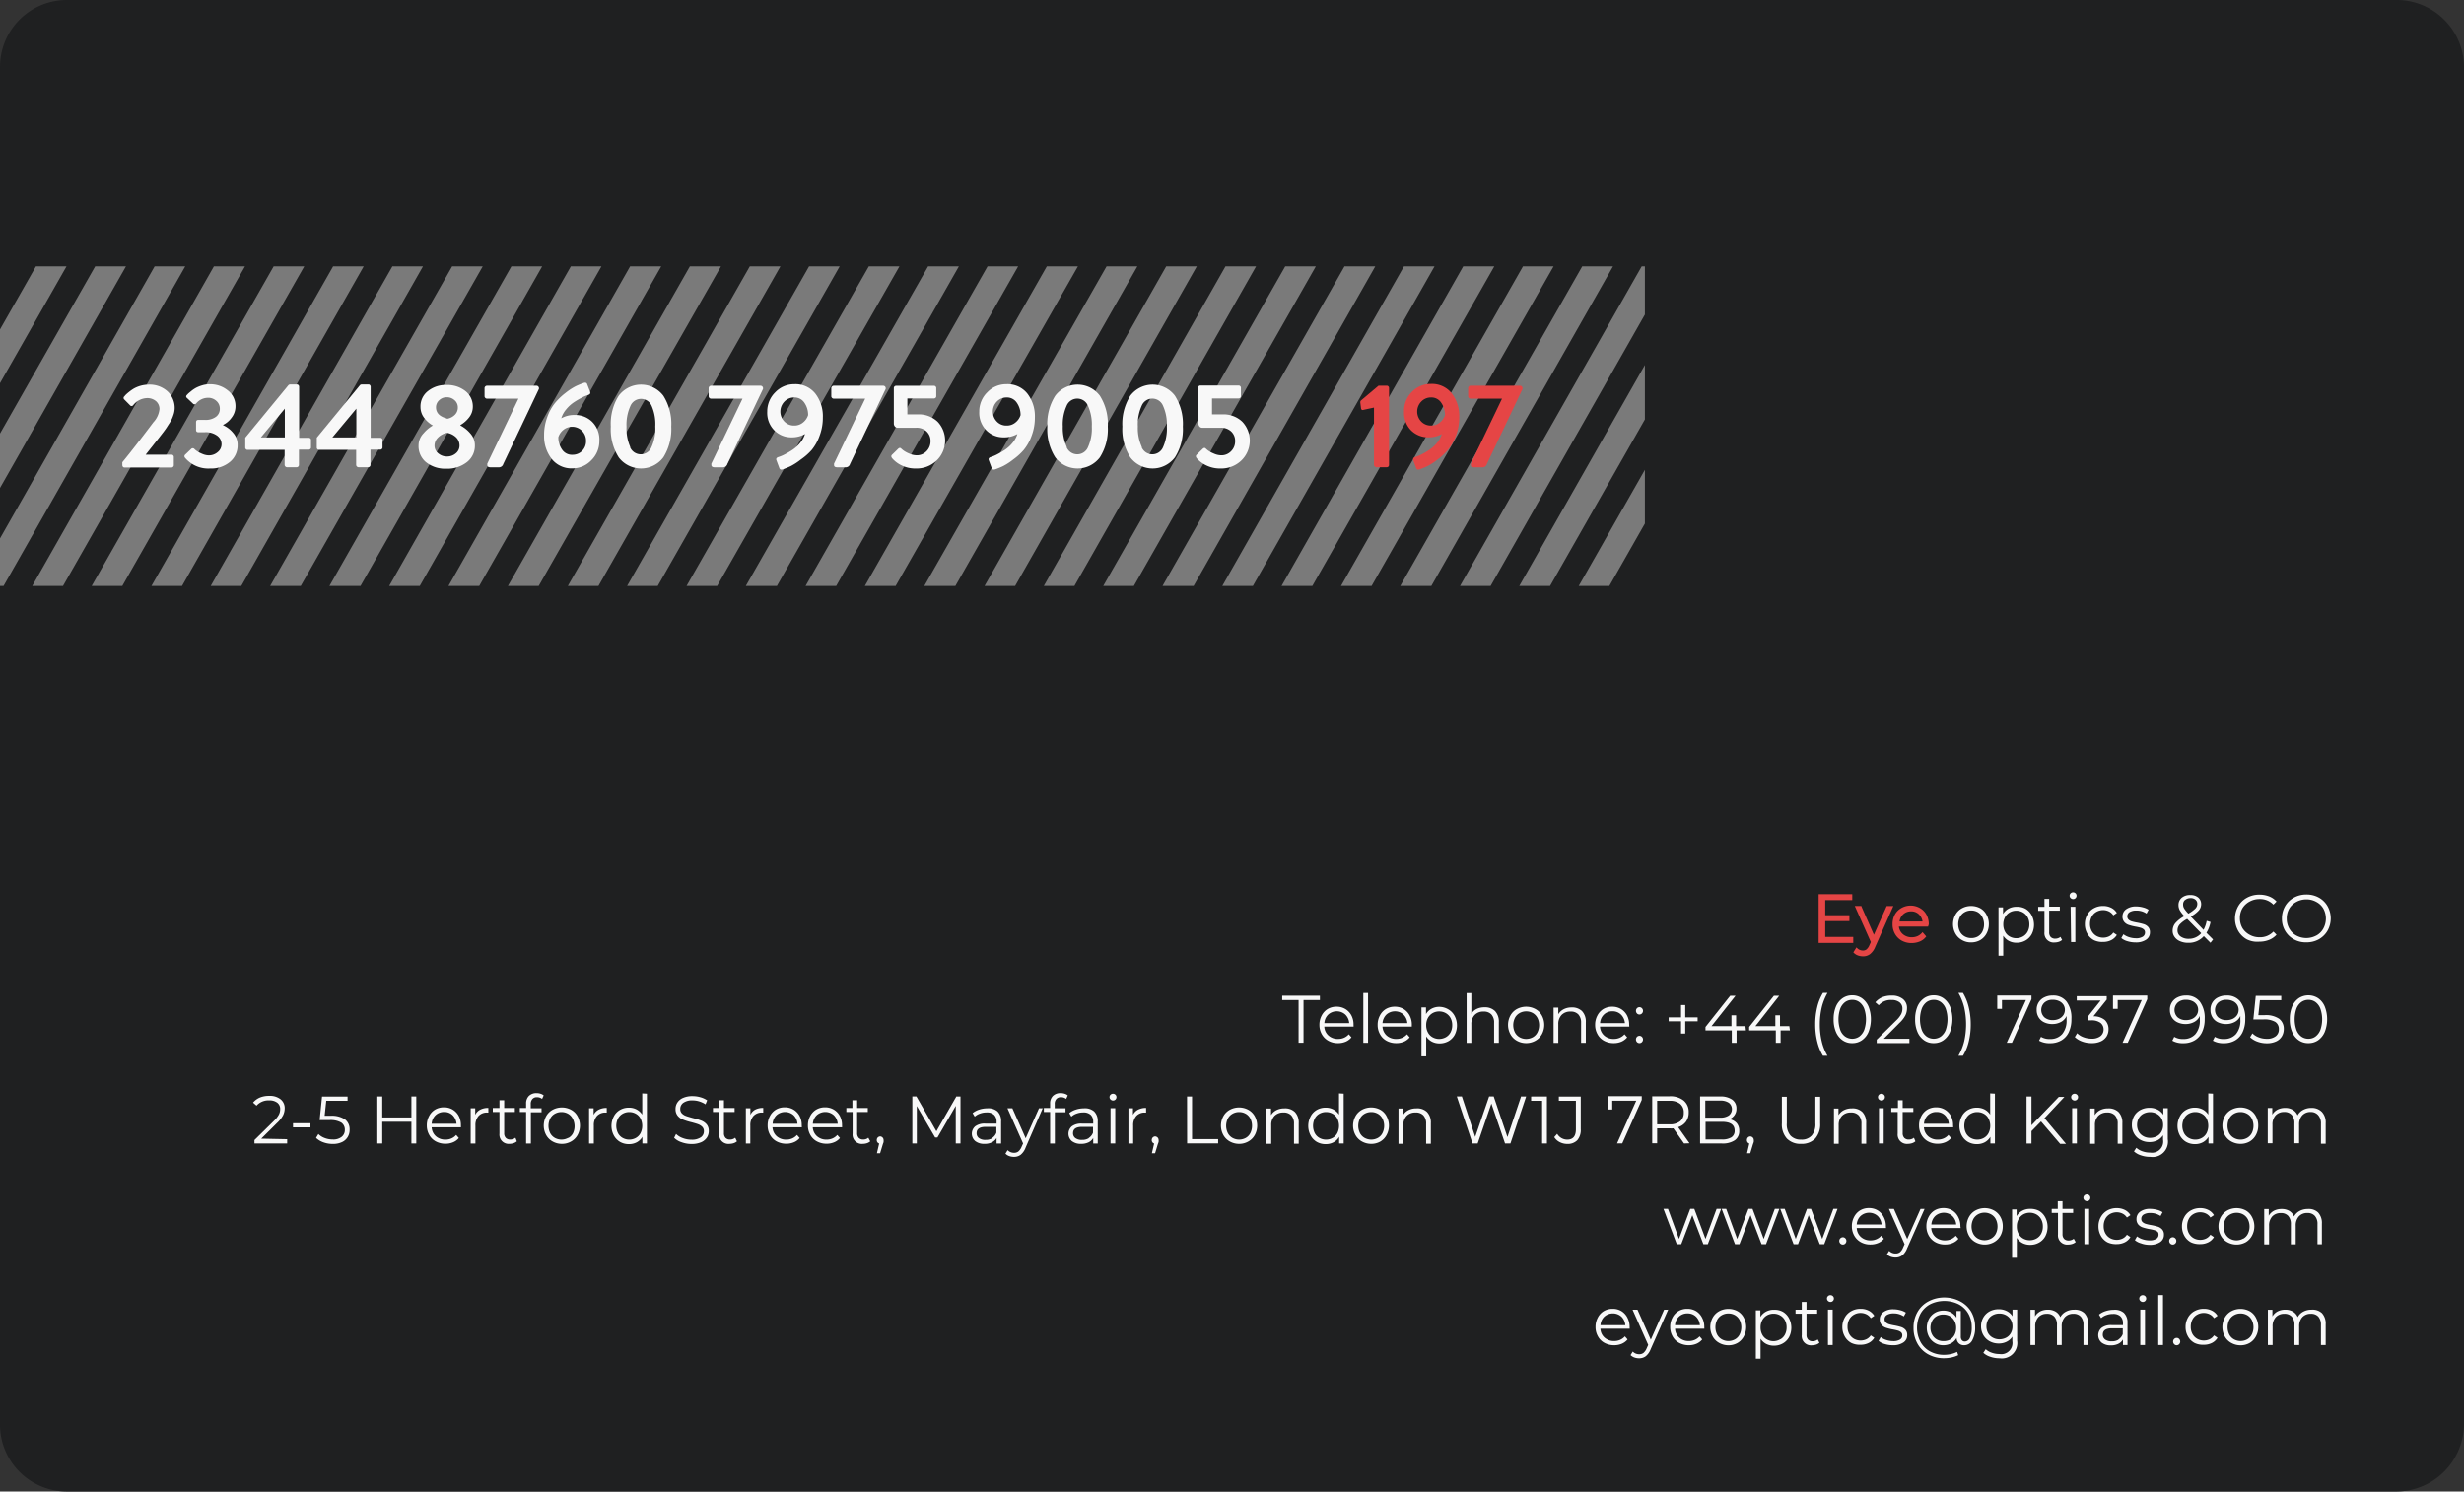 <svg id="Слой_1" data-name="Слой 1" xmlns="http://www.w3.org/2000/svg" xmlns:xlink="http://www.w3.org/1999/xlink" width="370" height="224" viewBox="0 0 370 224"><rect x="0" y="0" width="370" height="224" fill="#333333" stroke="none"/><defs><style>.cls-1{fill:none;}.cls-2{fill:#1f2021;}.cls-3{clip-path:url(#clip-path);}.cls-4{fill:#7a7a7a;}.cls-5{fill:#e54545;}.cls-6{isolation:isolate;}.cls-7{fill:#f8f8f8;}</style><clipPath id="clip-path"><rect class="cls-1" y="40" width="247" height="48"/></clipPath></defs><path class="cls-2" d="M359.8,224H10.1A10.05,10.05,0,0,1,0,214V10A10.05,10.05,0,0,1,10.1,0H359.9A10.12,10.12,0,0,1,370,10V214A10.2,10.2,0,0,1,359.8,224Z"/><g class="cls-3"><polygon class="cls-4" points="-37.3 115 21.9 11 25.3 13.1 -33.9 117.1 -37.3 115"/><polygon class="cls-4" points="-28.4 115 30.8 11 34.2 13.1 -24.9 117.1 -28.4 115"/><polygon class="cls-4" points="-19.4 115 39.7 11 43.1 13.1 -16 117.1 -19.4 115"/><polygon class="cls-4" points="-10.5 115 48.6 11 52.1 13.1 -7.1 117.1 -10.5 115"/><polygon class="cls-4" points="-1.6 115 57.6 11 61 13.1 1.8 117.1 -1.6 115"/><polygon class="cls-4" points="7.4 115 66.5 11 69.9 13.1 10.8 117.1 7.4 115"/><polygon class="cls-4" points="16.3 115 75.4 11 78.8 13.1 19.7 117.1 16.3 115"/><polygon class="cls-4" points="25.2 115 84.4 11 87.8 13.1 28.6 117.1 25.2 115"/><polygon class="cls-4" points="34.1 115 93.3 11 96.7 13.1 37.6 117.1 34.1 115"/><polygon class="cls-4" points="43.1 115 102.2 11 105.6 13.1 46.5 117.1 43.1 115"/><polygon class="cls-4" points="52 115 111.1 11 114.6 13.1 55.4 117.1 52 115"/><polygon class="cls-4" points="60.9 115 120.1 11 123.6 13.1 64.3 117.1 60.9 115"/><polygon class="cls-4" points="69.9 115 129.1 11 132.5 13.1 73.3 117.1 69.9 115"/><polygon class="cls-4" points="78.8 115 138 11 141.4 13.1 82.2 117.1 78.8 115"/><polygon class="cls-4" points="87.7 115 147 11 150.4 13.1 91.1 117.1 87.7 115"/><polygon class="cls-4" points="96.6 115 155.9 11 159.3 13.1 100.1 117.1 96.6 115"/><polygon class="cls-4" points="105.6 115 164.8 11 168.2 13.1 109 117.1 105.6 115"/><polygon class="cls-4" points="114.5 115 173.7 11 177.2 13.1 117.9 117.1 114.5 115"/><polygon class="cls-4" points="123.4 115 182.7 11 186.1 13.1 126.9 117.1 123.4 115"/><polygon class="cls-4" points="132.5 115 191.6 11 195 13.1 135.9 117.1 132.5 115"/><polygon class="cls-4" points="141.4 115 200.5 11 203.9 13.1 144.8 117.1 141.4 115"/><polygon class="cls-4" points="150.3 115 209.5 11 212.9 13.1 153.7 117.1 150.3 115"/><polygon class="cls-4" points="159.2 115 218.4 11 221.8 13.1 162.7 117.1 159.2 115"/><polygon class="cls-4" points="168.2 115 227.3 11 230.7 13.1 171.6 117.1 168.2 115"/><polygon class="cls-4" points="177.1 115 236.2 11 239.7 13.1 180.5 117.1 177.1 115"/><polygon class="cls-4" points="186 115 245.2 11 248.6 13.1 189.4 117.1 186 115"/><polygon class="cls-4" points="194.9 115 254.1 11 257.5 13.1 198.4 117.1 194.9 115"/><polygon class="cls-4" points="203.9 115 263 11 266.4 13.1 207.3 117.1 203.9 115"/><polygon class="cls-4" points="212.8 115 271.9 11 275.4 13.1 216.2 117.1 212.8 115"/><polygon class="cls-4" points="221.7 115 280.9 11 284.3 13.1 225.1 117.1 221.7 115"/></g><polygon class="cls-5" points="278.29 140.71 274.08 140.71 274.08 138.33 277.71 138.33 277.71 137.45 274.08 137.45 274.08 135.18 278.14 135.18 278.14 134.29 273.09 134.29 273.09 141.61 278.29 141.61 278.29 140.71"/><path class="cls-5" d="M281.39,140.39l-1.87-4.25,0-.08h-1l2.41,5.42-.21.46a1.64,1.64,0,0,1-.44.64.82.82,0,0,1-.53.17,1.19,1.19,0,0,1-.87-.36l-.11-.11-.47.75.07.07a1.72,1.72,0,0,0,.62.39,2.32,2.32,0,0,0,.75.13,1.7,1.7,0,0,0,1.08-.34,2.63,2.63,0,0,0,.78-1.11l2.71-6.1h-1Z"/><path class="cls-5" d="M289.63,138.82a3,3,0,0,0-.35-1.46,2.56,2.56,0,0,0-1-1,2.81,2.81,0,0,0-2.75,0,2.55,2.55,0,0,0-1,1,3,3,0,0,0-.34,1.45,2.85,2.85,0,0,0,.37,1.45,2.63,2.63,0,0,0,1,1,3,3,0,0,0,1.49.37,3.29,3.29,0,0,0,1.21-.23,2.2,2.2,0,0,0,.92-.68l.07-.08-.56-.65-.09.11a1.94,1.94,0,0,1-.67.49,2.11,2.11,0,0,1-.85.17,2,2,0,0,1-1.36-.48,1.77,1.77,0,0,1-.58-1.12h4.38Zm-4.39-.43a1.74,1.74,0,0,1,.53-1.06,1.69,1.69,0,0,1,1.19-.46,1.62,1.62,0,0,1,1.2.46,1.88,1.88,0,0,1,.53,1.06Z"/><g class="cls-6"><path class="cls-7" d="M294.62,141.18a2.46,2.46,0,0,1-1-1,2.94,2.94,0,0,1,0-2.78,2.46,2.46,0,0,1,1-1,2.93,2.93,0,0,1,2.74,0,2.37,2.37,0,0,1,.95,1,2.78,2.78,0,0,1,.34,1.39,2.89,2.89,0,0,1-.34,1.39,2.5,2.5,0,0,1-.95,1,2.74,2.74,0,0,1-1.37.35A2.61,2.61,0,0,1,294.62,141.18Zm2.37-.54a1.68,1.68,0,0,0,.69-.73,2.46,2.46,0,0,0,0-2.16A1.8,1.8,0,0,0,297,137a2,2,0,0,0-1-.26,1.93,1.93,0,0,0-1,.26,1.76,1.76,0,0,0-.7.73,2.46,2.46,0,0,0,0,2.16,1.76,1.76,0,0,0,.7.73,2,2,0,0,0,1,.26A2,2,0,0,0,297,140.64Z"/><path class="cls-7" d="M304.15,136.48a2.45,2.45,0,0,1,.94,1,3.07,3.07,0,0,1,0,2.81,2.43,2.43,0,0,1-.93.95,2.66,2.66,0,0,1-1.35.34,2.41,2.41,0,0,1-1.15-.27,2.34,2.34,0,0,1-.85-.78v3h-.71v-7.26h.68v1a2.18,2.18,0,0,1,.84-.81,2.45,2.45,0,0,1,1.18-.28A2.6,2.6,0,0,1,304.15,136.48Zm-.38,4.16a1.78,1.78,0,0,0,.71-.73,2.26,2.26,0,0,0,.25-1.08,2.2,2.2,0,0,0-.25-1.07,1.85,1.85,0,0,0-.71-.73,2,2,0,0,0-1-.26,2,2,0,0,0-1,.26,1.89,1.89,0,0,0-.7.73,2.2,2.2,0,0,0-.25,1.07,2.26,2.26,0,0,0,.25,1.08,1.76,1.76,0,0,0,.7.73,2,2,0,0,0,1,.26A2,2,0,0,0,303.77,140.64Z"/><path class="cls-7" d="M309.65,141.16a1.46,1.46,0,0,1-.49.28,2.12,2.12,0,0,1-.62.1A1.39,1.39,0,0,1,307,140v-3.21h-.94v-.6H307V135h.71v1.16h1.6v.6h-1.6V140a1,1,0,0,0,.23.72.91.91,0,0,0,.68.25,1.16,1.16,0,0,0,.42-.07,1,1,0,0,0,.36-.2Z"/><path class="cls-7" d="M310.93,134.87a.49.49,0,0,1-.15-.36.49.49,0,0,1,.15-.35.53.53,0,0,1,.74,0,.47.47,0,0,1,.15.35.51.51,0,0,1-.52.52A.57.57,0,0,1,310.93,134.87Zm0,1.31h.71v5.3H311Z"/><path class="cls-7" d="M314.42,141.19a2.46,2.46,0,0,1-1-1,2.82,2.82,0,0,1-.35-1.4,2.79,2.79,0,0,1,.35-1.39,2.46,2.46,0,0,1,1-1,2.78,2.78,0,0,1,1.39-.34,2.63,2.63,0,0,1,1.21.27,2.06,2.06,0,0,1,.85.78l-.53.36a1.63,1.63,0,0,0-.66-.59,2,2,0,0,0-.87-.2,2.1,2.1,0,0,0-1,.26,1.78,1.78,0,0,0-.71.73,2.27,2.27,0,0,0-.26,1.08,2.21,2.21,0,0,0,.26,1.08,1.91,1.91,0,0,0,.71.73,2.07,2.07,0,0,0,1,.26,2,2,0,0,0,.87-.19,1.6,1.6,0,0,0,.66-.58l.53.36a2.06,2.06,0,0,1-.85.78,2.66,2.66,0,0,1-1.21.27A2.89,2.89,0,0,1,314.42,141.19Z"/><path class="cls-7" d="M319.45,141.35a2.42,2.42,0,0,1-.91-.47l.32-.57a2.6,2.6,0,0,0,.83.43,3.29,3.29,0,0,0,1,.17,1.87,1.87,0,0,0,1.06-.23.72.72,0,0,0,.35-.64.58.58,0,0,0-.19-.46,1.37,1.37,0,0,0-.48-.25,7.29,7.29,0,0,0-.77-.17,7.43,7.43,0,0,1-1-.25,1.46,1.46,0,0,1-.66-.43,1.21,1.21,0,0,1-.28-.84,1.31,1.31,0,0,1,.55-1.09,2.48,2.48,0,0,1,1.53-.42,4,4,0,0,1,1,.14,2.72,2.72,0,0,1,.84.36l-.31.57a2.65,2.65,0,0,0-1.55-.45,1.85,1.85,0,0,0-1,.24.73.73,0,0,0-.34.64.66.66,0,0,0,.19.48,1.22,1.22,0,0,0,.49.27,7.19,7.19,0,0,0,.8.18,9,9,0,0,1,1,.24,1.53,1.53,0,0,1,.65.41,1.13,1.13,0,0,1,.27.81,1.28,1.28,0,0,1-.57,1.1,2.72,2.72,0,0,1-1.6.41A4.16,4.16,0,0,1,319.45,141.35Z"/><path class="cls-7" d="M331.93,141.59l-1-1a3,3,0,0,1-2.34,1,2.9,2.9,0,0,1-1.21-.23,1.86,1.86,0,0,1-.83-.64,1.52,1.52,0,0,1-.3-.93,1.78,1.78,0,0,1,.4-1.14,4.81,4.81,0,0,1,1.36-1.06,4.59,4.59,0,0,1-.69-.89,1.66,1.66,0,0,1-.19-.78,1.38,1.38,0,0,1,.48-1.09,1.89,1.89,0,0,1,1.29-.41,1.77,1.77,0,0,1,1.19.37,1.29,1.29,0,0,1,.44,1,1.44,1.44,0,0,1-.35.94,4.57,4.57,0,0,1-1.21.92l1.92,2a4.63,4.63,0,0,0,.47-1.36l.58.18a4.72,4.72,0,0,1-.62,1.62l1,1Zm-1.39-1.44L328.43,138a4.25,4.25,0,0,0-1.14.86,1.32,1.32,0,0,0-.31.86,1.09,1.09,0,0,0,.46.92,2,2,0,0,0,1.22.35A2.41,2.41,0,0,0,330.54,140.15Zm-2.43-5a.87.87,0,0,0-.29.7,1.11,1.11,0,0,0,.16.59,4.85,4.85,0,0,0,.63.77,4.75,4.75,0,0,0,1.05-.76,1,1,0,0,0,.29-.69.81.81,0,0,0-.27-.64,1.09,1.09,0,0,0-.75-.24A1.21,1.21,0,0,0,328.11,135.17Z"/><path class="cls-7" d="M337.4,141.08a3.38,3.38,0,0,1-1.31-1.29,3.77,3.77,0,0,1,0-3.68,3.34,3.34,0,0,1,1.32-1.29,3.82,3.82,0,0,1,1.88-.46,4,4,0,0,1,1.44.26,2.92,2.92,0,0,1,1.12.77l-.47.47a2.78,2.78,0,0,0-2.07-.84,3.08,3.08,0,0,0-1.51.38,2.84,2.84,0,0,0-1.07,1,2.87,2.87,0,0,0-.38,1.49,3,3,0,0,0,.38,1.49,2.84,2.84,0,0,0,1.07,1,3,3,0,0,0,1.51.38,2.72,2.72,0,0,0,2.07-.85l.47.47a3,3,0,0,1-1.12.77,3.78,3.78,0,0,1-1.45.27A3.56,3.56,0,0,1,337.4,141.08Z"/><path class="cls-7" d="M344.45,141.07a3.41,3.41,0,0,1-1.32-1.29,3.55,3.55,0,0,1-.47-1.84,3.68,3.68,0,0,1,.47-1.84,3.41,3.41,0,0,1,1.32-1.29,3.83,3.83,0,0,1,1.88-.47,3.76,3.76,0,0,1,1.87.46,3.38,3.38,0,0,1,1.31,1.29,3.77,3.77,0,0,1,0,3.68,3.45,3.45,0,0,1-1.31,1.29,3.78,3.78,0,0,1-1.87.46A3.71,3.71,0,0,1,344.45,141.07Zm3.38-.57a2.65,2.65,0,0,0,1.05-1.05,3.15,3.15,0,0,0,0-3,2.65,2.65,0,0,0-1.05-1,3,3,0,0,0-1.5-.38,3.11,3.11,0,0,0-1.51.38,2.74,2.74,0,0,0-1.06,1,2.94,2.94,0,0,0-.38,1.5,3,3,0,0,0,.38,1.5,2.68,2.68,0,0,0,1.06,1.05,3.17,3.17,0,0,0,3,0Z"/></g><g class="cls-6"><path class="cls-7" d="M195,150.19h-2.46v-.65h5.66v.65h-2.46v6.41H195Z"/><path class="cls-7" d="M203.26,154.18h-4.4a1.91,1.91,0,0,0,.63,1.34,2.08,2.08,0,0,0,1.44.51,2.19,2.19,0,0,0,.9-.18,2,2,0,0,0,.71-.52l.4.46a2.27,2.27,0,0,1-.87.65,2.92,2.92,0,0,1-1.16.22,2.88,2.88,0,0,1-1.43-.35,2.51,2.51,0,0,1-1-1,2.79,2.79,0,0,1-.35-1.39,2.88,2.88,0,0,1,.33-1.39,2.43,2.43,0,0,1,.92-1,2.55,2.55,0,0,1,1.32-.34,2.51,2.51,0,0,1,1.31.34,2.45,2.45,0,0,1,.91.95,2.87,2.87,0,0,1,.33,1.4Zm-3.81-1.81a1.92,1.92,0,0,0-.58,1.28h3.73a2,2,0,0,0-.58-1.28,1.93,1.93,0,0,0-2.57,0Z"/><path class="cls-7" d="M204.72,149.13h.71v7.48h-.71Z"/><path class="cls-7" d="M212,154.18h-4.4a1.91,1.91,0,0,0,.63,1.34,2.08,2.08,0,0,0,1.44.51,2.19,2.19,0,0,0,.9-.18,2,2,0,0,0,.71-.52l.4.46a2.27,2.27,0,0,1-.87.65,2.88,2.88,0,0,1-1.15.22,3,3,0,0,1-1.44-.35,2.42,2.42,0,0,1-1-1,2.79,2.79,0,0,1-.35-1.39,2.88,2.88,0,0,1,.33-1.39,2.43,2.43,0,0,1,.92-1,2.55,2.55,0,0,1,1.32-.34,2.51,2.51,0,0,1,1.31.34,2.45,2.45,0,0,1,.91.95A2.9,2.9,0,0,1,212,154Zm-3.81-1.81a2,2,0,0,0-.59,1.28h3.73a2,2,0,0,0-.58-1.28,1.92,1.92,0,0,0-2.56,0Z"/><path class="cls-7" d="M217.5,151.6a2.45,2.45,0,0,1,.94,1,3.07,3.07,0,0,1,0,2.81,2.43,2.43,0,0,1-.93.95,2.66,2.66,0,0,1-1.35.34,2.41,2.41,0,0,1-1.15-.27,2.34,2.34,0,0,1-.85-.78v3h-.71V151.3h.68v1a2.18,2.18,0,0,1,.84-.81,2.45,2.45,0,0,1,1.18-.28A2.73,2.73,0,0,1,217.5,151.6Zm-.39,4.17a1.78,1.78,0,0,0,.71-.73,2.26,2.26,0,0,0,.25-1.08,2.2,2.2,0,0,0-.25-1.07,1.85,1.85,0,0,0-.71-.73,2,2,0,0,0-1-.26,2,2,0,0,0-1,.26,1.89,1.89,0,0,0-.7.73,2.2,2.2,0,0,0-.25,1.07,2.26,2.26,0,0,0,.25,1.08,1.76,1.76,0,0,0,.7.73,2,2,0,0,0,1,.26A2.09,2.09,0,0,0,217.11,155.77Z"/><path class="cls-7" d="M224.49,151.84a2.28,2.28,0,0,1,.58,1.69v3.08h-.71v-3a1.78,1.78,0,0,0-.41-1.26,1.52,1.52,0,0,0-1.17-.43,1.77,1.77,0,0,0-1.34.51,1.94,1.94,0,0,0-.5,1.41v2.78h-.71v-7.48h.71v3.11a1.93,1.93,0,0,1,.8-.72,2.58,2.58,0,0,1,1.17-.25A2.13,2.13,0,0,1,224.49,151.84Z"/><path class="cls-7" d="M227.8,156.31a2.46,2.46,0,0,1-1-1,2.94,2.94,0,0,1,0-2.78,2.46,2.46,0,0,1,1-1,2.93,2.93,0,0,1,2.74,0,2.37,2.37,0,0,1,1,1,2.94,2.94,0,0,1,0,2.78,2.5,2.5,0,0,1-1,1,2.86,2.86,0,0,1-2.74,0Zm2.38-.54a1.68,1.68,0,0,0,.69-.73,2.46,2.46,0,0,0,0-2.16,1.8,1.8,0,0,0-.69-.73,2,2,0,0,0-1-.26,2,2,0,0,0-1,.26,1.76,1.76,0,0,0-.7.73,2.46,2.46,0,0,0,0,2.16,1.76,1.76,0,0,0,.7.73,2,2,0,0,0,1,.26A2.13,2.13,0,0,0,230.18,155.77Z"/><path class="cls-7" d="M237.55,151.84a2.28,2.28,0,0,1,.58,1.69v3.08h-.71v-3a1.78,1.78,0,0,0-.41-1.26,1.52,1.52,0,0,0-1.17-.43,1.79,1.79,0,0,0-1.35.51,1.94,1.94,0,0,0-.49,1.41v2.78h-.71v-5.3H234v1a2,2,0,0,1,.81-.75,2.52,2.52,0,0,1,1.19-.27A2.13,2.13,0,0,1,237.55,151.84Z"/><path class="cls-7" d="M244.66,154.18h-4.4a1.91,1.91,0,0,0,.63,1.34,2.08,2.08,0,0,0,1.44.51,2.19,2.19,0,0,0,.9-.18,2,2,0,0,0,.71-.52l.4.46a2.34,2.34,0,0,1-.87.65,2.88,2.88,0,0,1-1.15.22,3,3,0,0,1-1.44-.35,2.42,2.42,0,0,1-1-1,2.79,2.79,0,0,1-.35-1.39,2.88,2.88,0,0,1,.33-1.39,2.43,2.43,0,0,1,.92-1,2.54,2.54,0,0,1,1.31-.34,2.51,2.51,0,0,1,1.31.34,2.45,2.45,0,0,1,.91.95,2.9,2.9,0,0,1,.33,1.4Zm-3.81-1.81a1.92,1.92,0,0,0-.58,1.28H244a2,2,0,0,0-.59-1.28,1.77,1.77,0,0,0-1.29-.49A1.74,1.74,0,0,0,240.85,152.37Z"/><path class="cls-7" d="M245.81,152.2a.58.58,0,0,1,0-.78.52.52,0,0,1,.75,0,.56.56,0,0,1,0,.78.51.51,0,0,1-.38.16A.49.49,0,0,1,245.81,152.2Zm0,4.3a.58.58,0,0,1,0-.78.52.52,0,0,1,.75,0,.56.56,0,0,1,0,.78.51.51,0,0,1-.38.16A.52.52,0,0,1,245.81,156.5Z"/><path class="cls-7" d="M254.92,153.38h-1.86v1.84h-.63v-1.84h-1.86v-.59h1.86v-1.85h.63v1.85h1.86Z"/><path class="cls-7" d="M262.17,154.75h-1.4v1.86h-.72v-1.86H256.1v-.52l3.71-4.68h.8L257,154.11h3v-1.63h.7v1.63h1.4Z"/><path class="cls-7" d="M268.78,154.75h-1.4v1.86h-.72v-1.86h-4v-.52l3.71-4.68h.8l-3.58,4.56h3v-1.63h.7v1.63h1.4Z"/><path class="cls-7" d="M272.88,156.43a10.7,10.7,0,0,1-.3-2.59,10.84,10.84,0,0,1,.3-2.6,7.41,7.41,0,0,1,.86-2.12h.68a8.35,8.35,0,0,0-.87,2.19,11.2,11.2,0,0,0-.28,2.53,10.66,10.66,0,0,0,.28,2.53,7.71,7.71,0,0,0,.87,2.19h-.68A7.54,7.54,0,0,1,272.88,156.43Z"/><path class="cls-7" d="M276.69,156.23a2.85,2.85,0,0,1-1-1.25,4.69,4.69,0,0,1-.35-1.91,4.86,4.86,0,0,1,.35-1.91,2.91,2.91,0,0,1,1-1.25,2.49,2.49,0,0,1,1.44-.43,2.52,2.52,0,0,1,1.45.43,2.94,2.94,0,0,1,1,1.25,5.25,5.25,0,0,1,0,3.82,2.86,2.86,0,0,1-1,1.25,2.48,2.48,0,0,1-1.45.43A2.42,2.42,0,0,1,276.69,156.23Zm2.52-.57a2.27,2.27,0,0,0,.73-1,4.93,4.93,0,0,0,0-3.16,2.2,2.2,0,0,0-.73-1,1.76,1.76,0,0,0-1.08-.34,1.8,1.8,0,0,0-1.07.34,2.27,2.27,0,0,0-.73,1,4.93,4.93,0,0,0,0,3.16,2.13,2.13,0,0,0,.73,1,1.87,1.87,0,0,0,2.15,0Z"/><path class="cls-7" d="M286.72,156v.65h-4.91v-.51l2.91-2.87a3.8,3.8,0,0,0,.75-.94,1.82,1.82,0,0,0,.2-.8,1.16,1.16,0,0,0-.43-1,1.88,1.88,0,0,0-1.21-.35,2.37,2.37,0,0,0-1.91.79l-.51-.44a2.76,2.76,0,0,1,1-.75,3.63,3.63,0,0,1,1.44-.26,2.58,2.58,0,0,1,1.69.51,1.69,1.69,0,0,1,.62,1.4,2.44,2.44,0,0,1-.24,1.05,4.31,4.31,0,0,1-.91,1.16L282.87,156h3.85v0Z"/><path class="cls-7" d="M288.93,156.23a2.85,2.85,0,0,1-1-1.25,4.69,4.69,0,0,1-.35-1.91,4.86,4.86,0,0,1,.35-1.91,2.91,2.91,0,0,1,1-1.25,2.49,2.49,0,0,1,1.44-.43,2.52,2.52,0,0,1,1.45.43,2.94,2.94,0,0,1,1,1.25,5.25,5.25,0,0,1,0,3.82,2.86,2.86,0,0,1-1,1.25,2.48,2.48,0,0,1-1.45.43A2.42,2.42,0,0,1,288.93,156.23Zm2.52-.57a2.27,2.27,0,0,0,.73-1,4.93,4.93,0,0,0,0-3.16,2.2,2.2,0,0,0-.73-1,1.76,1.76,0,0,0-1.08-.34,1.8,1.8,0,0,0-1.07.34,2.27,2.27,0,0,0-.73,1,4.93,4.93,0,0,0,0,3.16,2.2,2.2,0,0,0,.73,1,1.87,1.87,0,0,0,2.15,0Z"/><path class="cls-7" d="M294.08,158.56a8.42,8.42,0,0,0,.87-2.18,11.66,11.66,0,0,0,0-5.08,8.28,8.28,0,0,0-.87-2.18h.68a7.41,7.41,0,0,1,.86,2.12,10.83,10.83,0,0,1,.31,2.6,10.7,10.7,0,0,1-.3,2.59,7.32,7.32,0,0,1-.87,2.13Z"/><path class="cls-7" d="M305.05,149.55v.51l-2.93,6.54h-.78l2.88-6.41h-3.6v1.32h-.71v-2h5.14Z"/><path class="cls-7" d="M310.31,150.41a4.08,4.08,0,0,1,.74,2.61,4.49,4.49,0,0,1-.4,2,2.8,2.8,0,0,1-1.12,1.23,3.27,3.27,0,0,1-1.68.42,3.19,3.19,0,0,1-1.66-.38l.29-.58a2.44,2.44,0,0,0,1.36.33,2.33,2.33,0,0,0,1.82-.74,3.13,3.13,0,0,0,.66-2.15c0-.17,0-.37,0-.57a1.88,1.88,0,0,1-.83.89,2.67,2.67,0,0,1-1.31.32,2.77,2.77,0,0,1-1.22-.26,1.93,1.93,0,0,1-.83-.74,2.05,2.05,0,0,1-.3-1.11,2,2,0,0,1,1.16-1.9,2.71,2.71,0,0,1,1.23-.27A2.5,2.5,0,0,1,310.31,150.41ZM309.2,153a1.64,1.64,0,0,0,.64-.55,1.46,1.46,0,0,0,.23-.79,1.42,1.42,0,0,0-.21-.75,1.55,1.55,0,0,0-.63-.55,2.2,2.2,0,0,0-1-.21,1.77,1.77,0,0,0-1.23.42,1.52,1.52,0,0,0,0,2.22,1.86,1.86,0,0,0,1.28.41A2.11,2.11,0,0,0,309.2,153Z"/><path class="cls-7" d="M316.05,153.17a1.85,1.85,0,0,1,.57,1.41,2,2,0,0,1-.29,1.07,2,2,0,0,1-.86.74,3.22,3.22,0,0,1-1.39.27,4,4,0,0,1-1.43-.25,3.14,3.14,0,0,1-1.09-.66l.35-.58a2.52,2.52,0,0,0,.93.59,3.41,3.41,0,0,0,1.24.23,2.09,2.09,0,0,0,1.33-.38,1.27,1.27,0,0,0,.47-1,1.25,1.25,0,0,0-.47-1,2.25,2.25,0,0,0-1.42-.37h-.5v-.53l1.94-2.45h-3.58v-.65h4.5v.51l-2,2.51A2.65,2.65,0,0,1,316.05,153.17Z"/><path class="cls-7" d="M322.44,149.55v.51l-2.93,6.54h-.78l2.88-6.41H318v1.32h-.71v-2h5.14Z"/><path class="cls-7" d="M330.32,150.41a4.08,4.08,0,0,1,.74,2.61,4.49,4.49,0,0,1-.4,2,2.8,2.8,0,0,1-1.12,1.23,3.27,3.27,0,0,1-1.68.42,3.19,3.19,0,0,1-1.66-.38l.29-.58a2.44,2.44,0,0,0,1.36.33,2.33,2.33,0,0,0,1.82-.74,3.13,3.13,0,0,0,.66-2.15c0-.17,0-.37,0-.57a1.88,1.88,0,0,1-.83.89,2.67,2.67,0,0,1-1.31.32,2.77,2.77,0,0,1-1.22-.26,1.93,1.93,0,0,1-.83-.74,2.05,2.05,0,0,1-.3-1.11,2,2,0,0,1,1.16-1.9,2.71,2.71,0,0,1,1.23-.27A2.5,2.5,0,0,1,330.32,150.41ZM329.21,153a1.64,1.64,0,0,0,.64-.55,1.46,1.46,0,0,0,.23-.79,1.42,1.42,0,0,0-.21-.75,1.55,1.55,0,0,0-.63-.55,2.2,2.2,0,0,0-1-.21,1.77,1.77,0,0,0-1.23.42,1.52,1.52,0,0,0,0,2.22,1.86,1.86,0,0,0,1.28.41A2.14,2.14,0,0,0,329.21,153Z"/><path class="cls-7" d="M336.41,150.41a4.08,4.08,0,0,1,.74,2.61,4.49,4.49,0,0,1-.4,2,2.8,2.8,0,0,1-1.12,1.23,3.27,3.27,0,0,1-1.68.42,3.19,3.19,0,0,1-1.66-.38l.29-.58a2.44,2.44,0,0,0,1.36.33,2.33,2.33,0,0,0,1.82-.74,3.13,3.13,0,0,0,.66-2.15c0-.17,0-.37,0-.57a1.88,1.88,0,0,1-.83.89,2.67,2.67,0,0,1-1.31.32,2.77,2.77,0,0,1-1.22-.26,1.93,1.93,0,0,1-.83-.74,2.05,2.05,0,0,1-.3-1.11,2,2,0,0,1,1.16-1.9,2.71,2.71,0,0,1,1.23-.27A2.5,2.5,0,0,1,336.41,150.41ZM335.29,153a1.64,1.64,0,0,0,.64-.55,1.46,1.46,0,0,0,.23-.79,1.42,1.42,0,0,0-.21-.75,1.55,1.55,0,0,0-.63-.55,2.2,2.2,0,0,0-1-.21,1.77,1.77,0,0,0-1.23.42,1.52,1.52,0,0,0,0,2.22,1.86,1.86,0,0,0,1.28.41A2.11,2.11,0,0,0,335.29,153Z"/><path class="cls-7" d="M342.24,153a1.87,1.87,0,0,1,.7,1.54,2.12,2.12,0,0,1-.29,1.1,1.94,1.94,0,0,1-.86.76,3.26,3.26,0,0,1-1.4.28,4,4,0,0,1-1.42-.25,3.14,3.14,0,0,1-1.09-.66l.35-.58a2.56,2.56,0,0,0,.92.59,3.32,3.32,0,0,0,1.23.23,2.09,2.09,0,0,0,1.35-.39,1.27,1.27,0,0,0,.47-1.05,1.26,1.26,0,0,0-.54-1.1,3.27,3.27,0,0,0-1.8-.37h-1.49l.36-3.54h3.83v.65h-3.2l-.24,2.25h.9A3.55,3.55,0,0,1,342.24,153Z"/><path class="cls-7" d="M345.19,156.23a2.85,2.85,0,0,1-1-1.25,4.69,4.69,0,0,1-.35-1.91,4.86,4.86,0,0,1,.35-1.91,2.91,2.91,0,0,1,1-1.25,2.66,2.66,0,0,1,2.9,0,2.85,2.85,0,0,1,1,1.25,5.25,5.25,0,0,1,0,3.82,2.91,2.91,0,0,1-1,1.25,2.5,2.5,0,0,1-1.45.43A2.45,2.45,0,0,1,345.19,156.23Zm2.52-.57a2.27,2.27,0,0,0,.73-1,4.93,4.93,0,0,0,0-3.16,2.2,2.2,0,0,0-.73-1,1.75,1.75,0,0,0-1.07-.34,1.83,1.83,0,0,0-1.08.34,2.21,2.21,0,0,0-.73,1,4.93,4.93,0,0,0,0,3.16,2.2,2.2,0,0,0,.73,1,1.76,1.76,0,0,0,1.08.34A1.73,1.73,0,0,0,347.71,155.66Z"/></g><g class="cls-6"><path class="cls-7" d="M43.12,171.09v.64H38.21v-.51l2.91-2.87a3.8,3.8,0,0,0,.75-.94,1.79,1.79,0,0,0,.2-.8,1.16,1.16,0,0,0-.43-1,1.88,1.88,0,0,0-1.21-.35,2.37,2.37,0,0,0-1.91.79l-.52-.46a2.76,2.76,0,0,1,1-.75,3.63,3.63,0,0,1,1.44-.26,2.58,2.58,0,0,1,1.69.51,1.69,1.69,0,0,1,.62,1.4,2.44,2.44,0,0,1-.24,1,4.31,4.31,0,0,1-.91,1.16l-2.38,2.36Z"/><path class="cls-7" d="M44,168.69h2.62v.62H44Z"/><path class="cls-7" d="M51.81,168.12a1.86,1.86,0,0,1,.69,1.54,2,2,0,0,1-.29,1.1,1.92,1.92,0,0,1-.85.76,3.12,3.12,0,0,1-1.4.28,4,4,0,0,1-1.42-.25,3,3,0,0,1-1.08-.66l.35-.58a2.56,2.56,0,0,0,.92.59,3.32,3.32,0,0,0,1.23.23,2,2,0,0,0,1.34-.39,1.28,1.28,0,0,0,.48-1.05,1.26,1.26,0,0,0-.54-1.1,3.27,3.27,0,0,0-1.8-.37H48l.36-3.54h3.83v.64h-3.2l-.24,2.25h.9A3.54,3.54,0,0,1,51.81,168.12Z"/><path class="cls-7" d="M62.51,164.67v7.06h-.73v-3.26H57.4v3.26h-.74v-7.06h.74v3.15h4.38v-3.15Z"/><path class="cls-7" d="M69.22,169.3h-4.4a1.91,1.91,0,0,0,.63,1.34,2.08,2.08,0,0,0,1.44.51,2.19,2.19,0,0,0,.9-.18,2,2,0,0,0,.71-.52l.4.46a2.15,2.15,0,0,1-.87.64,2.88,2.88,0,0,1-1.15.22,3,3,0,0,1-1.44-.35,2.42,2.42,0,0,1-1-1,2.79,2.79,0,0,1-.35-1.39,2.88,2.88,0,0,1,.33-1.39,2.43,2.43,0,0,1,.92-1,2.55,2.55,0,0,1,1.32-.34,2.51,2.51,0,0,1,1.31.34,2.45,2.45,0,0,1,.91.95,2.9,2.9,0,0,1,.33,1.4Zm-3.82-1.81a1.92,1.92,0,0,0-.58,1.28h3.73a2,2,0,0,0-.58-1.28,1.77,1.77,0,0,0-1.29-.49A1.82,1.82,0,0,0,65.4,167.49Z"/><path class="cls-7" d="M72.1,166.66a2.54,2.54,0,0,1,1.23-.27v.7h-.17a1.68,1.68,0,0,0-1.3.51,2.06,2.06,0,0,0-.47,1.44v2.7h-.71v-5.3h.68v1A1.67,1.67,0,0,1,72.1,166.66Z"/><path class="cls-7" d="M77.61,171.41a1.42,1.42,0,0,1-.5.28,2.12,2.12,0,0,1-.62.1A1.39,1.39,0,0,1,75,170.25V167H74v-.6H75v-1.16h.71v1.16h1.6v.6h-1.6v3.17a1,1,0,0,0,.24.72.91.91,0,0,0,.67.25,1.23,1.23,0,0,0,.78-.27Z"/><path class="cls-7" d="M79.94,165.06a1.06,1.06,0,0,0-.24.75v.63h1.62v.6h-1.6v4.7H79V167h-.94v-.6H79v-.66a1.56,1.56,0,0,1,.42-1.15,1.58,1.58,0,0,1,1.17-.42,1.9,1.9,0,0,1,.58.09,1.32,1.32,0,0,1,.47.25l-.24.53a1.2,1.2,0,0,0-.78-.26A.86.86,0,0,0,79.94,165.06Z"/><path class="cls-7" d="M83,171.44a2.46,2.46,0,0,1-1-1,2.94,2.94,0,0,1,0-2.78,2.46,2.46,0,0,1,1-1,2.93,2.93,0,0,1,2.74,0,2.37,2.37,0,0,1,1,1,2.94,2.94,0,0,1,0,2.78,2.5,2.5,0,0,1-1,1,2.74,2.74,0,0,1-1.37.35A2.82,2.82,0,0,1,83,171.44Zm2.37-.55a1.68,1.68,0,0,0,.69-.73A2.46,2.46,0,0,0,86,168a1.8,1.8,0,0,0-.69-.73,2,2,0,0,0-1-.26,2,2,0,0,0-1,.26,1.76,1.76,0,0,0-.7.73,2.46,2.46,0,0,0,0,2.16,1.76,1.76,0,0,0,.7.73,2.07,2.07,0,0,0,2,0Z"/><path class="cls-7" d="M89.89,166.66a2.53,2.53,0,0,1,1.22-.27v.7h-.17a1.68,1.68,0,0,0-1.3.51,2.06,2.06,0,0,0-.47,1.44v2.7h-.71v-5.3h.68v1A1.74,1.74,0,0,1,89.89,166.66Z"/><path class="cls-7" d="M97.14,164.25v7.48h-.68v-1a2.13,2.13,0,0,1-.84.82,2.45,2.45,0,0,1-1.18.28,2.64,2.64,0,0,1-1.34-.34,2.48,2.48,0,0,1-.94-1,3.05,3.05,0,0,1,0-2.8,2.39,2.39,0,0,1,.94-1,2.64,2.64,0,0,1,1.34-.34,2.41,2.41,0,0,1,1.15.27,2.34,2.34,0,0,1,.85.78v-3.19Zm-1.65,6.64a1.76,1.76,0,0,0,.7-.73,2.46,2.46,0,0,0,0-2.16,1.76,1.76,0,0,0-.7-.73,2,2,0,0,0-1-.26,2,2,0,0,0-1,.26,1.83,1.83,0,0,0-.7.73,2.46,2.46,0,0,0,0,2.16,1.76,1.76,0,0,0,.7.73,2.05,2.05,0,0,0,2,0Z"/><path class="cls-7" d="M102.33,171.54a2.78,2.78,0,0,1-1.1-.66l.29-.58a2.71,2.71,0,0,0,1,.62,3.61,3.61,0,0,0,1.3.24,2.36,2.36,0,0,0,1.41-.35,1.08,1.08,0,0,0,.47-.9.92.92,0,0,0-.25-.68,1.72,1.72,0,0,0-.62-.39c-.25-.09-.59-.19-1-.3a8.8,8.8,0,0,1-1.26-.39,2,2,0,0,1-.8-.57,1.54,1.54,0,0,1-.33-1,1.72,1.72,0,0,1,.28-1,1.9,1.9,0,0,1,.86-.7,3.43,3.43,0,0,1,1.44-.26,4.19,4.19,0,0,1,1.17.17,3.4,3.4,0,0,1,1,.46l-.25.6a3.66,3.66,0,0,0-.94-.44,3.38,3.38,0,0,0-1-.15,2.26,2.26,0,0,0-1.39.36,1.11,1.11,0,0,0-.46.92.92.92,0,0,0,.25.68,1.65,1.65,0,0,0,.64.39c.26.09.6.19,1,.3a10.19,10.19,0,0,1,1.25.38,2.07,2.07,0,0,1,.81.56,1.49,1.49,0,0,1,.33,1,1.73,1.73,0,0,1-.29,1,2,2,0,0,1-.87.7,3.65,3.65,0,0,1-1.45.26A4.41,4.41,0,0,1,102.33,171.54Z"/><path class="cls-7" d="M110.66,171.41a1.42,1.42,0,0,1-.5.28,2.12,2.12,0,0,1-.62.1,1.39,1.39,0,0,1-1.54-1.54V167h-.94v-.6H108v-1.16h.71v1.16h1.6v.6h-1.6v3.17a1,1,0,0,0,.24.72.91.91,0,0,0,.67.25,1.23,1.23,0,0,0,.78-.27Z"/><path class="cls-7" d="M113.38,166.66a2.54,2.54,0,0,1,1.23-.27v.7h-.17a1.68,1.68,0,0,0-1.3.51,2.06,2.06,0,0,0-.47,1.44v2.7H112v-5.3h.68v1A1.67,1.67,0,0,1,113.38,166.66Z"/><path class="cls-7" d="M120.41,169.3H116a1.91,1.91,0,0,0,.63,1.34,2.08,2.08,0,0,0,1.44.51,2.19,2.19,0,0,0,.9-.18,2,2,0,0,0,.71-.52l.4.46a2.15,2.15,0,0,1-.87.64,2.88,2.88,0,0,1-1.15.22,3,3,0,0,1-1.44-.35,2.42,2.42,0,0,1-1-1,2.79,2.79,0,0,1-.35-1.39,2.88,2.88,0,0,1,.33-1.39,2.43,2.43,0,0,1,.92-1,2.55,2.55,0,0,1,1.32-.34,2.51,2.51,0,0,1,1.31.34,2.45,2.45,0,0,1,.91.95,2.9,2.9,0,0,1,.33,1.4Zm-3.81-1.81a1.92,1.92,0,0,0-.58,1.28h3.73a2,2,0,0,0-.58-1.28,1.93,1.93,0,0,0-2.57,0Z"/><path class="cls-7" d="M126.45,169.3h-4.4a1.91,1.91,0,0,0,.63,1.34,2.08,2.08,0,0,0,1.44.51,2.19,2.19,0,0,0,.9-.18,2,2,0,0,0,.71-.52l.4.46a2.15,2.15,0,0,1-.87.64,2.88,2.88,0,0,1-1.15.22,3,3,0,0,1-1.44-.35,2.42,2.42,0,0,1-1-1,2.79,2.79,0,0,1-.35-1.39,2.88,2.88,0,0,1,.33-1.39,2.43,2.43,0,0,1,.92-1,2.55,2.55,0,0,1,1.32-.34,2.51,2.51,0,0,1,1.31.34,2.45,2.45,0,0,1,.91.95,2.9,2.9,0,0,1,.33,1.4Zm-3.81-1.81a1.92,1.92,0,0,0-.58,1.28h3.73a2,2,0,0,0-.58-1.28,1.93,1.93,0,0,0-2.57,0Z"/><path class="cls-7" d="M130.68,171.41a1.46,1.46,0,0,1-.49.28,2.12,2.12,0,0,1-.62.1,1.39,1.39,0,0,1-1.54-1.54V167h-.94v-.6H128v-1.16h.71v1.16h1.6v.6h-1.6v3.17a1,1,0,0,0,.24.72.91.91,0,0,0,.67.25,1.16,1.16,0,0,0,.42-.07,1,1,0,0,0,.35-.2Z"/><path class="cls-7" d="M132.53,170.84a.53.53,0,0,1,.15.39.82.82,0,0,1,0,.26c0,.09-.06.2-.1.32l-.42,1.39h-.48l.34-1.46a.49.49,0,0,1-.26-.19.52.52,0,0,1-.1-.33.56.56,0,0,1,.15-.39.53.53,0,0,1,.38-.16A.54.54,0,0,1,132.53,170.84Z"/><path class="cls-7" d="M144.23,164.67v7.06h-.71v-5.65l-2.75,4.75h-.35l-2.75-4.72v5.62H137v-7.06h.61l3,5.23,3-5.23Z"/><path class="cls-7" d="M149.78,166.91a2,2,0,0,1,.55,1.54v3.29h-.68v-.83a1.66,1.66,0,0,1-.71.65,2.38,2.38,0,0,1-1.1.23,2.16,2.16,0,0,1-1.4-.42,1.46,1.46,0,0,1,0-2.21,2.33,2.33,0,0,1,1.54-.41h1.67v-.32a1.37,1.37,0,0,0-.38-1,1.54,1.54,0,0,0-1.11-.36,2.85,2.85,0,0,0-1,.17,2.29,2.29,0,0,0-.79.46l-.32-.53a3,3,0,0,1,1-.53,3.84,3.84,0,0,1,1.18-.19A2.12,2.12,0,0,1,149.78,166.91Zm-.8,4a1.65,1.65,0,0,0,.64-.8v-.87H148c-.9,0-1.35.32-1.35.95a.88.88,0,0,0,.35.73,1.57,1.57,0,0,0,1,.27A1.83,1.83,0,0,0,149,170.94Z"/><path class="cls-7" d="M156.58,166.43,154,172.37a2.5,2.5,0,0,1-.74,1.06,1.64,1.64,0,0,1-1,.31,2.08,2.08,0,0,1-.71-.12,1.54,1.54,0,0,1-.57-.36l.33-.53a1.31,1.31,0,0,0,1,.4,1,1,0,0,0,.61-.2,1.79,1.79,0,0,0,.48-.69l.23-.51-2.35-5.29h.74l2,4.51,2-4.51h.7Z"/><path class="cls-7" d="M158.62,165.06a1.06,1.06,0,0,0-.24.75v.63H160v.6h-1.6v4.7h-.71V167h-.94v-.6h.94v-.66a1.56,1.56,0,0,1,.42-1.15,1.59,1.59,0,0,1,1.18-.42,1.9,1.9,0,0,1,.58.09,1.32,1.32,0,0,1,.47.25l-.24.53a1.2,1.2,0,0,0-.78-.26A.87.87,0,0,0,158.62,165.06Z"/><path class="cls-7" d="M164.29,166.91a2,2,0,0,1,.55,1.54v3.29h-.68v-.83a1.64,1.64,0,0,1-.7.65,2.53,2.53,0,0,1-1.11.23,2.16,2.16,0,0,1-1.4-.42,1.46,1.46,0,0,1,0-2.21,2.33,2.33,0,0,1,1.54-.41h1.67v-.32a1.37,1.37,0,0,0-.38-1,1.54,1.54,0,0,0-1.11-.36,2.85,2.85,0,0,0-1,.17,2.29,2.29,0,0,0-.79.46l-.32-.53a3,3,0,0,1,1-.53,3.84,3.84,0,0,1,1.18-.19A2.12,2.12,0,0,1,164.29,166.91Zm-.8,4a1.65,1.65,0,0,0,.64-.8v-.87h-1.65c-.9,0-1.35.32-1.35.95a.88.88,0,0,0,.35.73,1.57,1.57,0,0,0,1,.27A1.83,1.83,0,0,0,163.49,170.94Z"/><path class="cls-7" d="M166.76,165.12a.49.49,0,0,1-.15-.36.49.49,0,0,1,.15-.35.53.53,0,0,1,.74,0,.47.47,0,0,1,.15.35.51.51,0,0,1-.52.52A.55.55,0,0,1,166.76,165.12Zm0,1.31h.71v5.3h-.71Z"/><path class="cls-7" d="M170.88,166.66a2.53,2.53,0,0,1,1.22-.27v.7h-.17a1.68,1.68,0,0,0-1.3.51,2.06,2.06,0,0,0-.47,1.44v2.7h-.71v-5.3h.68v1A1.74,1.74,0,0,1,170.88,166.66Z"/><path class="cls-7" d="M173.83,170.84a.53.53,0,0,1,.15.39.82.82,0,0,1,0,.26,2,2,0,0,1-.11.32l-.42,1.39h-.48l.34-1.46a.49.49,0,0,1-.26-.19.52.52,0,0,1-.1-.33.56.56,0,0,1,.15-.39.53.53,0,0,1,.38-.16A.59.59,0,0,1,173.83,170.84Z"/><path class="cls-7" d="M178.25,164.67H179v6.41h3.92v.64h-4.66Z"/><path class="cls-7" d="M184.69,171.44a2.46,2.46,0,0,1-1-1,2.94,2.94,0,0,1,0-2.78,2.46,2.46,0,0,1,1-1,2.93,2.93,0,0,1,2.74,0,2.46,2.46,0,0,1,1,1,2.94,2.94,0,0,1,0,2.78,2.46,2.46,0,0,1-1,1,2.74,2.74,0,0,1-1.37.35A2.87,2.87,0,0,1,184.69,171.44Zm2.38-.55a1.68,1.68,0,0,0,.69-.73,2.46,2.46,0,0,0,0-2.16,1.8,1.8,0,0,0-.69-.73,2,2,0,0,0-1-.26,2,2,0,0,0-1,.26,1.76,1.76,0,0,0-.7.73,2.46,2.46,0,0,0,0,2.16,1.76,1.76,0,0,0,.7.73,2.07,2.07,0,0,0,2,0Z"/><path class="cls-7" d="M194.44,167a2.28,2.28,0,0,1,.58,1.69v3.08h-.71v-3a1.78,1.78,0,0,0-.41-1.26,1.52,1.52,0,0,0-1.17-.43,1.79,1.79,0,0,0-1.35.51,1.94,1.94,0,0,0-.49,1.41v2.78h-.71v-5.3h.68v1a2,2,0,0,1,.8-.75,2.53,2.53,0,0,1,1.2-.27A2.09,2.09,0,0,1,194.44,167Z"/><path class="cls-7" d="M201.77,164.25v7.48h-.68v-1a2.13,2.13,0,0,1-.84.82,2.45,2.45,0,0,1-1.18.28,2.64,2.64,0,0,1-1.34-.34,2.48,2.48,0,0,1-.94-1,3.05,3.05,0,0,1,0-2.8,2.39,2.39,0,0,1,.94-1,2.64,2.64,0,0,1,1.34-.34,2.41,2.41,0,0,1,1.15.27,2.34,2.34,0,0,1,.85.78v-3.19Zm-1.65,6.64a1.76,1.76,0,0,0,.7-.73,2.46,2.46,0,0,0,0-2.16,1.76,1.76,0,0,0-.7-.73,2,2,0,0,0-1-.26,2,2,0,0,0-1,.26,1.76,1.76,0,0,0-.7.73,2.46,2.46,0,0,0,0,2.16,1.76,1.76,0,0,0,.7.73,2.05,2.05,0,0,0,2,0Z"/><path class="cls-7" d="M204.53,171.44a2.46,2.46,0,0,1-1-1,2.94,2.94,0,0,1,0-2.78,2.46,2.46,0,0,1,1-1,2.93,2.93,0,0,1,2.74,0,2.37,2.37,0,0,1,.95,1,2.94,2.94,0,0,1,0,2.78,2.5,2.5,0,0,1-.95,1,2.74,2.74,0,0,1-1.37.35A2.87,2.87,0,0,1,204.53,171.44Zm2.38-.55a1.68,1.68,0,0,0,.69-.73,2.46,2.46,0,0,0,0-2.16,1.8,1.8,0,0,0-.69-.73,2,2,0,0,0-1-.26,2,2,0,0,0-1,.26,1.76,1.76,0,0,0-.7.73,2.46,2.46,0,0,0,0,2.16,1.76,1.76,0,0,0,.7.73,2.07,2.07,0,0,0,2,0Z"/><path class="cls-7" d="M214.28,167a2.28,2.28,0,0,1,.58,1.69v3.08h-.71v-3a1.78,1.78,0,0,0-.41-1.26,1.52,1.52,0,0,0-1.17-.43,1.79,1.79,0,0,0-1.35.51,1.94,1.94,0,0,0-.49,1.41v2.78H210v-5.3h.68v1a2,2,0,0,1,.8-.75,2.53,2.53,0,0,1,1.2-.27A2.09,2.09,0,0,1,214.28,167Z"/><path class="cls-7" d="M229.17,164.67l-2.36,7.06H226l-2.05-6-2.06,6h-.77l-2.36-7.06h.76l2,6.07,2.09-6.07h.69l2.06,6.1,2.05-6.1Z"/><path class="cls-7" d="M232.29,164.67v7.06h-.72v-6.41h-1.65v-.64Z"/><path class="cls-7" d="M234.22,171.53a2.06,2.06,0,0,1-.83-.75l.44-.5a1.75,1.75,0,0,0,1.51.87c.87,0,1.3-.52,1.3-1.55v-4.28h-2.56v-.64h3.29v4.89a2.35,2.35,0,0,1-.52,1.67,2,2,0,0,1-1.52.56A2.46,2.46,0,0,1,234.22,171.53Z"/><path class="cls-7" d="M246.53,164.67v.51l-2.93,6.54h-.78l2.88-6.41h-3.6v1.32h-.71v-2h5.14Z"/><path class="cls-7" d="M252.88,171.73l-1.6-2.27a5.12,5.12,0,0,1-.56,0h-1.88v2.24h-.74v-7.06h2.62a3.21,3.21,0,0,1,2.1.64,2.2,2.2,0,0,1,.76,1.78,2.36,2.36,0,0,1-.41,1.4,2.32,2.32,0,0,1-1.18.82l1.71,2.42Zm-.59-3.33a1.6,1.6,0,0,0,.55-1.3,1.62,1.62,0,0,0-.55-1.32,2.41,2.41,0,0,0-1.59-.46h-1.86v3.54h1.86A2.47,2.47,0,0,0,252.29,168.4Z"/><path class="cls-7" d="M260.8,168.69a1.73,1.73,0,0,1,.37,1.15,1.64,1.64,0,0,1-.66,1.4,3.27,3.27,0,0,1-2,.49h-3.22v-7.06h3a3,3,0,0,1,1.81.47,1.57,1.57,0,0,1,.65,1.34,1.64,1.64,0,0,1-1.08,1.6A1.89,1.89,0,0,1,260.8,168.69Zm-4.73-3.4v2.56h2.23a2.22,2.22,0,0,0,1.31-.33,1.21,1.21,0,0,0,0-1.9,2.22,2.22,0,0,0-1.31-.33ZM260,170.8a1.13,1.13,0,0,0,.48-1c0-.88-.63-1.32-1.9-1.32h-2.47v2.65h2.47A2.62,2.62,0,0,0,260,170.8Z"/><path class="cls-7" d="M263.2,170.84a.53.53,0,0,1,.15.39.82.82,0,0,1,0,.26,2,2,0,0,1-.11.32l-.42,1.39h-.48l.34-1.46a.49.49,0,0,1-.26-.19.52.52,0,0,1-.1-.33.56.56,0,0,1,.15-.39.53.53,0,0,1,.38-.16A.59.59,0,0,1,263.2,170.84Z"/><path class="cls-7" d="M268.33,171a3.15,3.15,0,0,1-.76-2.29v-4h.74v4a2.62,2.62,0,0,0,.55,1.83,2.06,2.06,0,0,0,1.59.61,2,2,0,0,0,1.6-.61,2.63,2.63,0,0,0,.55-1.83v-4h.72v4a3.21,3.21,0,0,1-.75,2.29,2.81,2.81,0,0,1-2.12.79A2.85,2.85,0,0,1,268.33,171Z"/><path class="cls-7" d="M279.65,167a2.28,2.28,0,0,1,.58,1.69v3.08h-.71v-3a1.78,1.78,0,0,0-.41-1.26,1.52,1.52,0,0,0-1.17-.43,1.79,1.79,0,0,0-1.35.51,1.94,1.94,0,0,0-.49,1.41v2.78h-.71v-5.3h.68v1a2,2,0,0,1,.8-.75,2.53,2.53,0,0,1,1.2-.27A2.09,2.09,0,0,1,279.65,167Z"/><path class="cls-7" d="M282.15,165.12a.49.49,0,0,1-.15-.36.49.49,0,0,1,.15-.35.53.53,0,0,1,.74,0,.47.47,0,0,1,.15.35.51.51,0,0,1-.52.52A.57.57,0,0,1,282.15,165.12Zm0,1.31h.71v5.3h-.71Z"/><path class="cls-7" d="M287.62,171.41a1.42,1.42,0,0,1-.5.28,2.12,2.12,0,0,1-.62.1,1.39,1.39,0,0,1-1.54-1.54V167H284v-.6H285v-1.16h.71v1.16h1.6v.6h-1.6v3.17a1,1,0,0,0,.24.72.91.91,0,0,0,.67.25,1.16,1.16,0,0,0,.42-.07,1,1,0,0,0,.36-.2Z"/><path class="cls-7" d="M293.3,169.3h-4.4a1.91,1.91,0,0,0,.63,1.34,2.08,2.08,0,0,0,1.44.51,2.19,2.19,0,0,0,.9-.18,2,2,0,0,0,.71-.52l.4.46a2.22,2.22,0,0,1-.87.64,2.92,2.92,0,0,1-1.16.22,2.88,2.88,0,0,1-1.43-.35,2.51,2.51,0,0,1-1-1,2.79,2.79,0,0,1-.35-1.39,2.88,2.88,0,0,1,.33-1.39,2.43,2.43,0,0,1,.92-1,2.54,2.54,0,0,1,1.31-.34,2.51,2.51,0,0,1,1.31.34,2.45,2.45,0,0,1,.91.95,2.9,2.9,0,0,1,.33,1.4Zm-3.81-1.81a1.92,1.92,0,0,0-.58,1.28h3.73a2,2,0,0,0-.58-1.28,1.77,1.77,0,0,0-1.29-.49A1.81,1.81,0,0,0,289.49,167.49Z"/><path class="cls-7" d="M299.56,164.25v7.48h-.68v-1a2.2,2.2,0,0,1-.84.82,2.46,2.46,0,0,1-1.19.28,2.64,2.64,0,0,1-1.34-.34,2.48,2.48,0,0,1-.94-1,3.05,3.05,0,0,1,0-2.8,2.39,2.39,0,0,1,.94-1,2.64,2.64,0,0,1,1.34-.34,2.48,2.48,0,0,1,1.16.27,2.24,2.24,0,0,1,.84.78v-3.19Zm-1.65,6.64a1.76,1.76,0,0,0,.7-.73,2.46,2.46,0,0,0,0-2.16,1.76,1.76,0,0,0-.7-.73,2,2,0,0,0-1-.26,2,2,0,0,0-1,.26,1.76,1.76,0,0,0-.7.73,2.46,2.46,0,0,0,0,2.16,1.76,1.76,0,0,0,.7.73,2,2,0,0,0,1,.26A2,2,0,0,0,297.91,170.89Z"/><path class="cls-7" d="M306.48,168.42l-1.43,1.46v1.86h-.74v-7.06h.74V169l4.11-4.27H310l-3,3.2,3.24,3.86h-.88Z"/><path class="cls-7" d="M311.16,165.12a.49.49,0,0,1-.15-.36.49.49,0,0,1,.15-.35.53.53,0,0,1,.74,0,.47.47,0,0,1,.15.35.51.51,0,0,1-.52.52A.55.55,0,0,1,311.16,165.12Zm0,1.31h.71v5.3h-.71Z"/><path class="cls-7" d="M318.12,167a2.28,2.28,0,0,1,.58,1.69v3.08H318v-3a1.78,1.78,0,0,0-.41-1.26,1.52,1.52,0,0,0-1.17-.43,1.79,1.79,0,0,0-1.35.51,1.94,1.94,0,0,0-.49,1.41v2.78h-.71v-5.3h.68v1a2,2,0,0,1,.8-.75,2.53,2.53,0,0,1,1.2-.27A2.11,2.11,0,0,1,318.12,167Z"/><path class="cls-7" d="M325.52,166.43v4.66a2.31,2.31,0,0,1-2.63,2.65,4.16,4.16,0,0,1-1.38-.22,2.77,2.77,0,0,1-1.07-.6l.36-.54a2.53,2.53,0,0,0,.92.53,3.38,3.38,0,0,0,1.15.19,1.68,1.68,0,0,0,1.94-1.93v-.68a2.2,2.2,0,0,1-.86.77,2.6,2.6,0,0,1-1.19.26,2.74,2.74,0,0,1-1.34-.33,2.4,2.4,0,0,1-.95-.92,2.59,2.59,0,0,1-.34-1.34,2.66,2.66,0,0,1,.34-1.33,2.38,2.38,0,0,1,.95-.91,2.86,2.86,0,0,1,1.35-.32,2.66,2.66,0,0,1,1.21.27,2.13,2.13,0,0,1,.87.79v-1h.67Zm-1.66,4.22a1.69,1.69,0,0,0,.71-.69,2,2,0,0,0,.25-1,1.93,1.93,0,0,0-.25-1,1.88,1.88,0,0,0-.71-.69,2.08,2.08,0,0,0-1-.25,2.2,2.2,0,0,0-1,.24,1.75,1.75,0,0,0-.71.69,2.17,2.17,0,0,0,0,2,1.75,1.75,0,0,0,.71.69,2.07,2.07,0,0,0,1,.25A2.22,2.22,0,0,0,323.86,170.65Z"/><path class="cls-7" d="M332.31,164.25v7.48h-.68v-1a2.2,2.2,0,0,1-.84.82,2.46,2.46,0,0,1-1.19.28,2.64,2.64,0,0,1-1.34-.34,2.48,2.48,0,0,1-.94-1,3.05,3.05,0,0,1,0-2.8,2.39,2.39,0,0,1,.94-1,2.64,2.64,0,0,1,1.34-.34,2.48,2.48,0,0,1,1.16.27,2.24,2.24,0,0,1,.84.78v-3.19Zm-1.66,6.64a1.76,1.76,0,0,0,.7-.73,2.46,2.46,0,0,0,0-2.16,1.76,1.76,0,0,0-.7-.73,2,2,0,0,0-1-.26,2,2,0,0,0-1,.26,1.76,1.76,0,0,0-.7.73,2.46,2.46,0,0,0,0,2.16,1.76,1.76,0,0,0,.7.73,2,2,0,0,0,1,.26A1.92,1.92,0,0,0,330.65,170.89Z"/><path class="cls-7" d="M335.07,171.44a2.46,2.46,0,0,1-1-1,2.94,2.94,0,0,1,0-2.78,2.46,2.46,0,0,1,1-1,2.93,2.93,0,0,1,2.74,0,2.44,2.44,0,0,1,.95,1,2.78,2.78,0,0,1,.34,1.39,2.89,2.89,0,0,1-.34,1.39,2.5,2.5,0,0,1-.95,1,2.74,2.74,0,0,1-1.37.35A2.84,2.84,0,0,1,335.07,171.44Zm2.37-.55a1.76,1.76,0,0,0,.7-.73,2.46,2.46,0,0,0,0-2.16,1.76,1.76,0,0,0-.7-.73,2,2,0,0,0-1-.26,2,2,0,0,0-1,.26,1.83,1.83,0,0,0-.7.73,2.46,2.46,0,0,0,0,2.16,1.76,1.76,0,0,0,.7.73,2,2,0,0,0,1,.26A2,2,0,0,0,337.44,170.89Z"/><path class="cls-7" d="M348.67,167a2.3,2.3,0,0,1,.56,1.69v3.08h-.71v-3a1.83,1.83,0,0,0-.39-1.26A1.42,1.42,0,0,0,347,167a1.66,1.66,0,0,0-1.29.51,2,2,0,0,0-.47,1.41v2.78h-.71v-3a1.78,1.78,0,0,0-.4-1.26A1.43,1.43,0,0,0,343,167a1.69,1.69,0,0,0-1.29.51,2,2,0,0,0-.47,1.41v2.78h-.71v-5.3h.68v1a2,2,0,0,1,.78-.75,2.5,2.5,0,0,1,1.15-.26,2.19,2.19,0,0,1,1.14.28,1.77,1.77,0,0,1,.73.84,2,2,0,0,1,.83-.82,2.53,2.53,0,0,1,1.24-.3A2.09,2.09,0,0,1,348.67,167Z"/></g><g class="cls-6"><path class="cls-7" d="M258.45,181.55l-2,5.3h-.67l-1.66-4.35-1.66,4.35h-.67l-2-5.3h.68l1.65,4.51,1.69-4.51h.61l1.68,4.51,1.67-4.51Z"/><path class="cls-7" d="M267.19,181.55l-2,5.3h-.67l-1.66-4.35-1.66,4.35h-.67l-2-5.3h.68l1.65,4.51,1.69-4.51h.61l1.68,4.51,1.67-4.51Z"/><path class="cls-7" d="M275.93,181.55l-2,5.3h-.67l-1.66-4.35L270,186.85h-.67l-2-5.3H268l1.65,4.51,1.69-4.51h.61l1.68,4.51,1.67-4.51Z"/><path class="cls-7" d="M276.35,186.75a.57.57,0,0,1-.16-.39.55.55,0,0,1,.53-.55.51.51,0,0,1,.38.16.56.56,0,0,1,0,.78.51.51,0,0,1-.38.16A.54.54,0,0,1,276.35,186.75Z"/><path class="cls-7" d="M283.21,184.43h-4.4a1.91,1.91,0,0,0,.63,1.34,2.08,2.08,0,0,0,1.44.51,2.19,2.19,0,0,0,.9-.18,2,2,0,0,0,.71-.52l.4.46a2.22,2.22,0,0,1-.87.64,2.92,2.92,0,0,1-1.16.22,2.88,2.88,0,0,1-1.43-.35,2.51,2.51,0,0,1-1-1,2.79,2.79,0,0,1-.35-1.39,2.88,2.88,0,0,1,.33-1.39,2.43,2.43,0,0,1,.92-1,2.54,2.54,0,0,1,1.31-.34,2.51,2.51,0,0,1,1.31.34,2.45,2.45,0,0,1,.91,1,2.9,2.9,0,0,1,.33,1.4Zm-3.82-1.81a1.92,1.92,0,0,0-.58,1.28h3.73a2,2,0,0,0-.58-1.28,1.93,1.93,0,0,0-2.57,0Z"/><path class="cls-7" d="M289,181.55l-2.63,5.94a2.5,2.5,0,0,1-.74,1.06,1.64,1.64,0,0,1-1,.31,2.08,2.08,0,0,1-.71-.12,1.54,1.54,0,0,1-.57-.36l.33-.53a1.31,1.31,0,0,0,1,.4,1,1,0,0,0,.62-.2,1.69,1.69,0,0,0,.47-.69l.23-.51-2.35-5.29h.74l2,4.51,2-4.51h.7Z"/><path class="cls-7" d="M294.42,184.43H290a1.91,1.91,0,0,0,.63,1.34,2.08,2.08,0,0,0,1.44.51,2.19,2.19,0,0,0,.9-.18,2,2,0,0,0,.71-.52l.4.46a2.22,2.22,0,0,1-.87.64,2.92,2.92,0,0,1-1.16.22,2.88,2.88,0,0,1-1.43-.35,2.51,2.51,0,0,1-1-1,2.79,2.79,0,0,1-.35-1.39,2.88,2.88,0,0,1,.33-1.39,2.43,2.43,0,0,1,.92-1,2.54,2.54,0,0,1,1.31-.34,2.51,2.51,0,0,1,1.31.34,2.45,2.45,0,0,1,.91,1,2.9,2.9,0,0,1,.33,1.4Zm-3.82-1.81a1.92,1.92,0,0,0-.58,1.28h3.73a2,2,0,0,0-.58-1.28,1.93,1.93,0,0,0-2.57,0Z"/><path class="cls-7" d="M296.66,186.56a2.46,2.46,0,0,1-1-1,2.94,2.94,0,0,1,0-2.78,2.46,2.46,0,0,1,1-1,2.93,2.93,0,0,1,2.74,0,2.44,2.44,0,0,1,1,1,2.78,2.78,0,0,1,.34,1.39,2.89,2.89,0,0,1-.34,1.39,2.5,2.5,0,0,1-1,1,2.86,2.86,0,0,1-2.74,0ZM299,186a1.76,1.76,0,0,0,.7-.73,2.46,2.46,0,0,0,0-2.16,1.76,1.76,0,0,0-.7-.73,2,2,0,0,0-1-.26,2,2,0,0,0-1,.26,1.83,1.83,0,0,0-.7.73,2.46,2.46,0,0,0,0,2.16,1.76,1.76,0,0,0,.7.73,2.05,2.05,0,0,0,2,0Z"/><path class="cls-7" d="M306.19,181.85a2.45,2.45,0,0,1,.94,1,3.07,3.07,0,0,1,0,2.81,2.39,2.39,0,0,1-.94.95,2.62,2.62,0,0,1-1.34.34,2.48,2.48,0,0,1-1.16-.27,2.24,2.24,0,0,1-.84-.78v3h-.71v-7.26h.68v1a2.2,2.2,0,0,1,.85-.81,2.42,2.42,0,0,1,1.18-.28A2.69,2.69,0,0,1,306.19,181.85ZM305.8,186a1.78,1.78,0,0,0,.71-.73,2.26,2.26,0,0,0,.25-1.08,2.2,2.2,0,0,0-.25-1.07,1.85,1.85,0,0,0-.71-.73,2,2,0,0,0-1-.26,2,2,0,0,0-1,.26,1.89,1.89,0,0,0-.7.73,2.2,2.2,0,0,0-.25,1.07,2.26,2.26,0,0,0,.25,1.08,1.76,1.76,0,0,0,.7.73,2,2,0,0,0,1,.26A2.07,2.07,0,0,0,305.8,186Z"/><path class="cls-7" d="M311.69,186.53a1.42,1.42,0,0,1-.5.28,2.12,2.12,0,0,1-.62.1,1.39,1.39,0,0,1-1.54-1.54v-3.21h-.94v-.6H309V180.4h.71v1.16h1.6v.6h-1.6v3.17a1,1,0,0,0,.24.72.91.91,0,0,0,.67.25,1.16,1.16,0,0,0,.42-.07,1,1,0,0,0,.36-.2Z"/><path class="cls-7" d="M313,180.24a.49.49,0,0,1-.15-.36.49.49,0,0,1,.15-.35.53.53,0,0,1,.74,0,.47.47,0,0,1,.15.35.51.51,0,0,1-.52.52A.57.57,0,0,1,313,180.24Zm0,1.31h.71v5.3H313Z"/><path class="cls-7" d="M316.46,186.57a2.46,2.46,0,0,1-1-1,2.82,2.82,0,0,1-.35-1.4,2.79,2.79,0,0,1,.35-1.39,2.53,2.53,0,0,1,1-1,2.79,2.79,0,0,1,1.4-.34,2.63,2.63,0,0,1,1.21.27,2,2,0,0,1,.84.78l-.53.36a1.63,1.63,0,0,0-.66-.59,2,2,0,0,0-.87-.2,2.1,2.1,0,0,0-1,.26,1.78,1.78,0,0,0-.71.73,2.26,2.26,0,0,0-.25,1.08,2.21,2.21,0,0,0,.25,1.08,1.91,1.91,0,0,0,.71.73,2.07,2.07,0,0,0,1,.26,2,2,0,0,0,.87-.19,1.6,1.6,0,0,0,.66-.58l.53.36a2.06,2.06,0,0,1-.85.78,2.66,2.66,0,0,1-1.21.27A3,3,0,0,1,316.46,186.57Z"/><path class="cls-7" d="M321.49,186.72a2.42,2.42,0,0,1-.91-.47l.32-.57a2.6,2.6,0,0,0,.83.43,3.29,3.29,0,0,0,1,.17,1.87,1.87,0,0,0,1.06-.23.71.71,0,0,0,.34-.64A.58.58,0,0,0,324,185a1.37,1.37,0,0,0-.48-.25,7.29,7.29,0,0,0-.77-.17,7.43,7.43,0,0,1-1-.25,1.46,1.46,0,0,1-.66-.43,1.21,1.21,0,0,1-.27-.84,1.31,1.31,0,0,1,.55-1.09,2.48,2.48,0,0,1,1.53-.42,4,4,0,0,1,1,.14,2.72,2.72,0,0,1,.84.36l-.31.57a2.65,2.65,0,0,0-1.55-.45,1.79,1.79,0,0,0-1,.24.73.73,0,0,0-.34.64.62.62,0,0,0,.19.48,1.22,1.22,0,0,0,.49.27,6.69,6.69,0,0,0,.8.18,9,9,0,0,1,1,.24,1.53,1.53,0,0,1,.65.41,1.13,1.13,0,0,1,.27.81,1.28,1.28,0,0,1-.57,1.1,2.72,2.72,0,0,1-1.6.41A3.62,3.62,0,0,1,321.49,186.72Z"/><path class="cls-7" d="M325.89,186.75a.57.57,0,0,1-.16-.39.55.55,0,0,1,.53-.55.51.51,0,0,1,.38.16.51.51,0,0,1,.16.39.5.5,0,0,1-.16.39.51.51,0,0,1-.38.16A.52.52,0,0,1,325.89,186.75Z"/><path class="cls-7" d="M329,186.57a2.46,2.46,0,0,1-1-1,2.82,2.82,0,0,1-.35-1.4,2.79,2.79,0,0,1,.35-1.39,2.46,2.46,0,0,1,1-1,2.78,2.78,0,0,1,1.39-.34,2.63,2.63,0,0,1,1.21.27,2.06,2.06,0,0,1,.85.78l-.53.36a1.63,1.63,0,0,0-.66-.59,2,2,0,0,0-.87-.2,2,2,0,0,0-1,.26,1.78,1.78,0,0,0-.71.73,2.26,2.26,0,0,0-.25,1.08,2.21,2.21,0,0,0,.25,1.08,1.91,1.91,0,0,0,.71.73,2,2,0,0,0,1,.26,2,2,0,0,0,.87-.19,1.6,1.6,0,0,0,.66-.58l.53.36a2.06,2.06,0,0,1-.85.78,2.66,2.66,0,0,1-1.21.27A3,3,0,0,1,329,186.57Z"/><path class="cls-7" d="M334.48,186.56a2.46,2.46,0,0,1-1-1,2.94,2.94,0,0,1,0-2.78,2.46,2.46,0,0,1,1-1,2.93,2.93,0,0,1,2.74,0,2.37,2.37,0,0,1,.95,1,2.94,2.94,0,0,1,0,2.78,2.5,2.5,0,0,1-.95,1,2.86,2.86,0,0,1-2.74,0Zm2.38-.54a1.68,1.68,0,0,0,.69-.73,2.46,2.46,0,0,0,0-2.16,1.8,1.8,0,0,0-.69-.73,2,2,0,0,0-1-.26,2,2,0,0,0-1,.26,1.76,1.76,0,0,0-.7.73,2.46,2.46,0,0,0,0,2.16,1.76,1.76,0,0,0,.7.73,2,2,0,0,0,1,.26A2.13,2.13,0,0,0,336.86,186Z"/><path class="cls-7" d="M348.09,182.09a2.3,2.3,0,0,1,.57,1.69v3.08H348v-3a1.78,1.78,0,0,0-.4-1.26,1.41,1.41,0,0,0-1.11-.43,1.66,1.66,0,0,0-1.29.51,2,2,0,0,0-.47,1.41v2.78H344v-3a1.83,1.83,0,0,0-.39-1.26,1.43,1.43,0,0,0-1.12-.43,1.69,1.69,0,0,0-1.29.51,2,2,0,0,0-.47,1.41v2.78H340v-5.3h.68v1a2,2,0,0,1,.78-.75,2.5,2.5,0,0,1,1.15-.26,2.25,2.25,0,0,1,1.15.28,1.75,1.75,0,0,1,.72.84,2,2,0,0,1,.83-.82,2.53,2.53,0,0,1,1.24-.3A2,2,0,0,1,348.09,182.09Z"/></g><g class="cls-6"><path class="cls-7" d="M244.72,199.55h-4.4a1.91,1.91,0,0,0,.63,1.34,2.08,2.08,0,0,0,1.44.51,2.19,2.19,0,0,0,.9-.18,2,2,0,0,0,.71-.52l.4.46a2.27,2.27,0,0,1-.87.65,2.88,2.88,0,0,1-1.15.22,3,3,0,0,1-1.44-.35,2.42,2.42,0,0,1-1-1,2.79,2.79,0,0,1-.35-1.39,2.88,2.88,0,0,1,.33-1.39,2.43,2.43,0,0,1,.92-1,2.55,2.55,0,0,1,1.32-.34,2.51,2.51,0,0,1,1.31.34,2.45,2.45,0,0,1,.91,1,2.9,2.9,0,0,1,.33,1.4Zm-3.81-1.81a1.92,1.92,0,0,0-.58,1.28h3.73a2,2,0,0,0-.58-1.28,1.93,1.93,0,0,0-2.57,0Z"/><path class="cls-7" d="M250.5,196.68l-2.63,5.94a2.5,2.5,0,0,1-.74,1.06,1.64,1.64,0,0,1-1,.31,2.08,2.08,0,0,1-.71-.12,1.54,1.54,0,0,1-.57-.36l.33-.53a1.31,1.31,0,0,0,1,.4,1,1,0,0,0,.61-.2,1.79,1.79,0,0,0,.48-.69l.23-.51-2.35-5.29h.74l2,4.51,2-4.51h.7Z"/><path class="cls-7" d="M255.93,199.55h-4.4a1.91,1.91,0,0,0,.63,1.34,2.08,2.08,0,0,0,1.44.51,2.19,2.19,0,0,0,.9-.18,2,2,0,0,0,.71-.52l.4.46a2.27,2.27,0,0,1-.87.65,2.88,2.88,0,0,1-1.15.22,3,3,0,0,1-1.44-.35,2.42,2.42,0,0,1-1-1,2.79,2.79,0,0,1-.35-1.39,2.88,2.88,0,0,1,.33-1.39,2.43,2.43,0,0,1,.92-1,2.55,2.55,0,0,1,1.32-.34,2.51,2.51,0,0,1,1.31.34,2.45,2.45,0,0,1,.91,1,2.9,2.9,0,0,1,.33,1.4Zm-3.82-1.81a1.92,1.92,0,0,0-.58,1.28h3.73a2,2,0,0,0-.58-1.28,1.77,1.77,0,0,0-1.29-.49A1.82,1.82,0,0,0,252.11,197.74Z"/><path class="cls-7" d="M258.17,201.69a2.46,2.46,0,0,1-1-1,2.94,2.94,0,0,1,0-2.78,2.46,2.46,0,0,1,1-1,2.93,2.93,0,0,1,2.74,0,2.37,2.37,0,0,1,.95,1,2.94,2.94,0,0,1,0,2.78,2.5,2.5,0,0,1-.95,1,2.74,2.74,0,0,1-1.37.35A2.84,2.84,0,0,1,258.17,201.69Zm2.37-.55a1.68,1.68,0,0,0,.69-.73,2.46,2.46,0,0,0,0-2.16,1.8,1.8,0,0,0-.69-.73,2,2,0,0,0-1-.26,2,2,0,0,0-1,.26,1.76,1.76,0,0,0-.7.73,2.46,2.46,0,0,0,0,2.16,1.76,1.76,0,0,0,.7.73,2,2,0,0,0,1,.26A2,2,0,0,0,260.54,201.14Z"/><path class="cls-7" d="M267.71,197a2.45,2.45,0,0,1,.94,1,3.07,3.07,0,0,1,0,2.81,2.39,2.39,0,0,1-.94.95,2.62,2.62,0,0,1-1.34.34,2.48,2.48,0,0,1-1.16-.27,2.24,2.24,0,0,1-.84-.78v3h-.71v-7.26h.68v1a2.2,2.2,0,0,1,.85-.81,2.42,2.42,0,0,1,1.18-.28A2.64,2.64,0,0,1,267.71,197Zm-.39,4.16a1.78,1.78,0,0,0,.71-.73,2.26,2.26,0,0,0,.25-1.08,2.2,2.2,0,0,0-.25-1.07,1.85,1.85,0,0,0-.71-.73,2,2,0,0,0-1-.26,2,2,0,0,0-1,.26,1.89,1.89,0,0,0-.7.73,2.2,2.2,0,0,0-.25,1.07,2.26,2.26,0,0,0,.25,1.08,1.76,1.76,0,0,0,.7.73,2,2,0,0,0,1,.26A2,2,0,0,0,267.32,201.14Z"/><path class="cls-7" d="M273.21,201.66a1.46,1.46,0,0,1-.49.28,2.12,2.12,0,0,1-.62.1,1.39,1.39,0,0,1-1.54-1.54v-3.21h-.94v-.6h.94v-1.16h.71v1.16h1.6v.6h-1.6v3.17a1,1,0,0,0,.24.72.91.91,0,0,0,.67.25,1.16,1.16,0,0,0,.42-.07,1,1,0,0,0,.35-.2Z"/><path class="cls-7" d="M274.49,195.37a.49.49,0,0,1-.15-.36.49.49,0,0,1,.15-.35.53.53,0,0,1,.74,0,.47.47,0,0,1,.15.35.51.51,0,0,1-.52.52A.55.55,0,0,1,274.49,195.37Zm0,1.31h.71V202h-.71Z"/><path class="cls-7" d="M278,201.69a2.46,2.46,0,0,1-1-1,2.82,2.82,0,0,1-.35-1.4,2.79,2.79,0,0,1,.35-1.39,2.46,2.46,0,0,1,1-1,2.78,2.78,0,0,1,1.39-.34,2.63,2.63,0,0,1,1.21.27,2.06,2.06,0,0,1,.85.78l-.53.36a1.63,1.63,0,0,0-.66-.59,2,2,0,0,0-.87-.2,2,2,0,0,0-1,.26,1.78,1.78,0,0,0-.71.73,2.26,2.26,0,0,0-.25,1.08,2.21,2.21,0,0,0,.25,1.08,1.91,1.91,0,0,0,.71.73,2,2,0,0,0,1,.26,2,2,0,0,0,.87-.19,1.6,1.6,0,0,0,.66-.58l.53.36a2.06,2.06,0,0,1-.85.78,2.66,2.66,0,0,1-1.21.27A2.92,2.92,0,0,1,278,201.69Z"/><path class="cls-7" d="M283,201.85a2.5,2.5,0,0,1-.91-.47l.32-.57a2.6,2.6,0,0,0,.83.43,3.29,3.29,0,0,0,1,.17,1.93,1.93,0,0,0,1.07-.23.71.71,0,0,0,.34-.64.58.58,0,0,0-.19-.46,1.37,1.37,0,0,0-.48-.25,7.29,7.29,0,0,0-.77-.17,7.43,7.43,0,0,1-1-.25,1.46,1.46,0,0,1-.66-.43,1.21,1.21,0,0,1-.28-.84,1.31,1.31,0,0,1,.55-1.09,2.48,2.48,0,0,1,1.53-.42,4,4,0,0,1,1,.14,2.72,2.72,0,0,1,.84.36l-.31.57a2.65,2.65,0,0,0-1.55-.45,1.85,1.85,0,0,0-1,.24.73.73,0,0,0-.34.64.63.63,0,0,0,.2.48,1.25,1.25,0,0,0,.48.27,6.69,6.69,0,0,0,.8.18,9,9,0,0,1,1,.24,1.53,1.53,0,0,1,.65.41,1.13,1.13,0,0,1,.27.81,1.27,1.27,0,0,1-.58,1.1,2.71,2.71,0,0,1-1.59.41A4.16,4.16,0,0,1,283,201.85Z"/><path class="cls-7" d="M294.3,195.42A4.16,4.16,0,0,1,296,197a4.56,4.56,0,0,1,.59,2.31,3.88,3.88,0,0,1-.44,2,1.36,1.36,0,0,1-1.22.72,1.1,1.1,0,0,1-.79-.29,1.12,1.12,0,0,1-.33-.81,2.06,2.06,0,0,1-.82.81,2.43,2.43,0,0,1-1.18.29,2.33,2.33,0,0,1-1.26-.34,2.41,2.41,0,0,1-.89-.93,2.89,2.89,0,0,1,0-2.68,2.39,2.39,0,0,1,.89-.92,2.47,2.47,0,0,1,1.26-.33,2.37,2.37,0,0,1,1.16.28,2.19,2.19,0,0,1,.82.78v-1h.65v3.82a.84.84,0,0,0,.17.58.58.58,0,0,0,.45.18.85.85,0,0,0,.75-.57,3.72,3.72,0,0,0,.27-1.57,4,4,0,0,0-.52-2.06,3.59,3.59,0,0,0-1.45-1.39,4.83,4.83,0,0,0-4.28,0,3.63,3.63,0,0,0-1.45,1.43,4.56,4.56,0,0,0,0,4.21,3.57,3.57,0,0,0,1.44,1.44,4.35,4.35,0,0,0,2.12.51,4.9,4.9,0,0,0,1-.11,3.86,3.86,0,0,0,.94-.33l.17.49a4,4,0,0,1-1,.34,5.27,5.27,0,0,1-1.09.12,4.86,4.86,0,0,1-2.41-.58,4.12,4.12,0,0,1-1.63-1.63,4.74,4.74,0,0,1-.58-2.36,4.67,4.67,0,0,1,.59-2.36,4.09,4.09,0,0,1,1.66-1.61,5,5,0,0,1,2.42-.58A5.14,5.14,0,0,1,294.3,195.42Zm-1.49,5.78a1.79,1.79,0,0,0,.68-.71,2.16,2.16,0,0,0,.25-1.06,2.09,2.09,0,0,0-.25-1.05,1.79,1.79,0,0,0-.68-.71,2,2,0,0,0-1-.25,1.92,1.92,0,0,0-1,.25,1.72,1.72,0,0,0-.68.71,2.2,2.2,0,0,0-.25,1.05,2.09,2.09,0,0,0,.25,1,1.81,1.81,0,0,0,.68.72,1.92,1.92,0,0,0,1,.26A2.09,2.09,0,0,0,292.81,201.2Z"/><path class="cls-7" d="M302.9,196.68v4.66a2.32,2.32,0,0,1-2.63,2.65,4.16,4.16,0,0,1-1.38-.22,2.77,2.77,0,0,1-1.07-.6l.36-.54a2.53,2.53,0,0,0,.92.53,3.37,3.37,0,0,0,1.14.19,1.68,1.68,0,0,0,1.94-1.93v-.68a2.16,2.16,0,0,1-.87.77,2.58,2.58,0,0,1-1.18.26,2.81,2.81,0,0,1-1.35-.33,2.4,2.4,0,0,1-.95-.92,2.6,2.6,0,0,1-.35-1.34,2.56,2.56,0,0,1,.35-1.33,2.42,2.42,0,0,1,.94-.91,2.86,2.86,0,0,1,1.35-.32,2.66,2.66,0,0,1,1.21.27,2.13,2.13,0,0,1,.87.79v-1h.7Zm-1.66,4.22a1.69,1.69,0,0,0,.71-.69,2,2,0,0,0,.25-1,1.93,1.93,0,0,0-.25-1,1.88,1.88,0,0,0-.71-.69,2.08,2.08,0,0,0-1-.25,2.13,2.13,0,0,0-1,.24,1.75,1.75,0,0,0-.71.69,2.17,2.17,0,0,0,0,2,1.75,1.75,0,0,0,.71.69,2,2,0,0,0,1,.25A2.22,2.22,0,0,0,301.24,200.9Z"/><path class="cls-7" d="M313,197.21a2.3,2.3,0,0,1,.57,1.69V202h-.71v-3a1.78,1.78,0,0,0-.4-1.26,1.41,1.41,0,0,0-1.11-.43,1.66,1.66,0,0,0-1.29.51,2,2,0,0,0-.47,1.41V202h-.71v-3a1.83,1.83,0,0,0-.39-1.26,1.43,1.43,0,0,0-1.12-.43,1.69,1.69,0,0,0-1.29.51,2,2,0,0,0-.47,1.41V202h-.71v-5.3h.68v1a2,2,0,0,1,.78-.75,2.5,2.5,0,0,1,1.15-.26,2.25,2.25,0,0,1,1.15.28,1.75,1.75,0,0,1,.72.84,2,2,0,0,1,.83-.82,2.54,2.54,0,0,1,1.25-.3A2.09,2.09,0,0,1,313,197.21Z"/><path class="cls-7" d="M318.92,197.16a2,2,0,0,1,.55,1.54V202h-.68v-.83a1.66,1.66,0,0,1-.71.65,2.38,2.38,0,0,1-1.1.23,2.16,2.16,0,0,1-1.4-.42,1.46,1.46,0,0,1,0-2.21,2.34,2.34,0,0,1,1.54-.41h1.67v-.32a1.37,1.37,0,0,0-.38-1,1.54,1.54,0,0,0-1.11-.36,2.85,2.85,0,0,0-1,.17,2.29,2.29,0,0,0-.79.46l-.32-.53a3,3,0,0,1,1-.53,3.84,3.84,0,0,1,1.18-.19A2.09,2.09,0,0,1,318.92,197.16Zm-.8,4a1.65,1.65,0,0,0,.64-.8v-.87h-1.65c-.9,0-1.35.32-1.35.95a.88.88,0,0,0,.35.73,1.57,1.57,0,0,0,1,.27A1.8,1.8,0,0,0,318.12,201.19Z"/><path class="cls-7" d="M321.39,195.37a.49.49,0,0,1-.15-.36.49.49,0,0,1,.15-.35.53.53,0,0,1,.74,0,.47.47,0,0,1,.15.35.51.51,0,0,1-.52.52A.57.57,0,0,1,321.39,195.37Zm0,1.31h.71V202h-.71Z"/><path class="cls-7" d="M324.09,194.5h.71V202h-.71Z"/><path class="cls-7" d="M326.48,201.87a.57.57,0,0,1-.16-.39.55.55,0,0,1,.53-.55.51.51,0,0,1,.38.16.56.56,0,0,1,0,.78.51.51,0,0,1-.38.16A.49.49,0,0,1,326.48,201.87Z"/><path class="cls-7" d="M329.54,201.69a2.46,2.46,0,0,1-1-1,2.82,2.82,0,0,1-.35-1.4,2.79,2.79,0,0,1,.35-1.39,2.46,2.46,0,0,1,1-1,2.78,2.78,0,0,1,1.39-.34,2.63,2.63,0,0,1,1.21.27,2.06,2.06,0,0,1,.85.78l-.53.36a1.63,1.63,0,0,0-.66-.59,2,2,0,0,0-.87-.2,2,2,0,0,0-1,.26,1.78,1.78,0,0,0-.71.73,2.26,2.26,0,0,0-.25,1.08,2.21,2.21,0,0,0,.25,1.08,1.91,1.91,0,0,0,.71.73,2,2,0,0,0,1,.26,2,2,0,0,0,.87-.19,1.6,1.6,0,0,0,.66-.58l.53.36a2.06,2.06,0,0,1-.85.78,2.66,2.66,0,0,1-1.21.27A2.89,2.89,0,0,1,329.54,201.69Z"/><path class="cls-7" d="M335.07,201.69a2.46,2.46,0,0,1-1-1,2.94,2.94,0,0,1,0-2.78,2.46,2.46,0,0,1,1-1,2.93,2.93,0,0,1,2.74,0,2.37,2.37,0,0,1,.95,1,2.94,2.94,0,0,1,0,2.78,2.5,2.5,0,0,1-.95,1,2.74,2.74,0,0,1-1.37.35A2.84,2.84,0,0,1,335.07,201.69Zm2.38-.55a1.68,1.68,0,0,0,.69-.73,2.46,2.46,0,0,0,0-2.16,1.8,1.8,0,0,0-.69-.73,2,2,0,0,0-1-.26,2,2,0,0,0-1,.26,1.76,1.76,0,0,0-.7.73,2.46,2.46,0,0,0,0,2.16,1.76,1.76,0,0,0,.7.73,2.07,2.07,0,0,0,2,0Z"/><path class="cls-7" d="M348.67,197.21a2.3,2.3,0,0,1,.56,1.69V202h-.71v-3a1.83,1.83,0,0,0-.39-1.26,1.42,1.42,0,0,0-1.12-.43,1.66,1.66,0,0,0-1.29.51,2,2,0,0,0-.47,1.41V202h-.71v-3a1.78,1.78,0,0,0-.4-1.26,1.43,1.43,0,0,0-1.12-.43,1.69,1.69,0,0,0-1.29.51,2,2,0,0,0-.47,1.41V202h-.71v-5.3h.68v1a2,2,0,0,1,.78-.75,2.5,2.5,0,0,1,1.15-.26,2.19,2.19,0,0,1,1.14.28,1.77,1.77,0,0,1,.73.84,2,2,0,0,1,.83-.82,2.53,2.53,0,0,1,1.24-.3A2.09,2.09,0,0,1,348.67,197.21Z"/></g><g class="cls-6"><path class="cls-7" d="M18.37,69.83v-.41q1.71-2.07,4.66-6a3.4,3.4,0,0,0,.92-2,1.56,1.56,0,0,0-.5-1.15A2,2,0,0,0,22,59.79a2.76,2.76,0,0,0-2,1.06.3.3,0,0,1-.49,0L18.67,60a.3.3,0,0,1,0-.47l.16-.19a5.23,5.23,0,0,1,.47-.42,6.46,6.46,0,0,1,.75-.54,4.62,4.62,0,0,1,2.17-.61,4,4,0,0,1,2.93,1,3.38,3.38,0,0,1,1.08,2.56A3.31,3.31,0,0,1,26,62.43a4.12,4.12,0,0,1-.39.86c-.14.23-.35.55-.64,1s-1.39,1.84-3.1,4h3.89a.3.3,0,0,1,.24.1.33.33,0,0,1,.1.24v1.24a.32.32,0,0,1-.1.23.34.34,0,0,1-.24.11H18.7a.3.3,0,0,1-.24-.1A.42.42,0,0,1,18.37,69.83Z"/><path class="cls-7" d="M27.79,68.75a.32.32,0,0,1,0-.45l.92-.88a.32.32,0,0,1,.47,0,2.85,2.85,0,0,0,.34.29,4.43,4.43,0,0,0,.84.45,2.58,2.58,0,0,0,1,.23,2,2,0,0,0,1.33-.49,1.53,1.53,0,0,0,.58-1.21,1.57,1.57,0,0,0-.66-1.26,2.87,2.87,0,0,0-1.83-.52h-1c-.23,0-.34-.12-.34-.36V63.42c0-.24.11-.36.34-.36h1a2.59,2.59,0,0,0,1.65-.47,1.45,1.45,0,0,0,.58-1.19,1.52,1.52,0,0,0-.52-1.19,1.79,1.79,0,0,0-1.22-.47,2.32,2.32,0,0,0-1.82.86.31.31,0,0,1-.49,0l-.88-.83c-.17-.14-.17-.3,0-.47l.16-.17c.07-.07.22-.19.45-.38a4.73,4.73,0,0,1,.71-.49,5.07,5.07,0,0,1,.94-.38,3.67,3.67,0,0,1,1.12-.17,4.15,4.15,0,0,1,2.73.91A2.93,2.93,0,0,1,35.36,61a2.75,2.75,0,0,1-.58,1.72,3.42,3.42,0,0,1-1.28,1.09v.05A4.1,4.1,0,0,1,35,65a2.67,2.67,0,0,1,.68,1.84,3.19,3.19,0,0,1-1.14,2.52,4.41,4.41,0,0,1-3,1A4.56,4.56,0,0,1,27.79,68.75Z"/><path class="cls-7" d="M37.17,67.56a.3.3,0,0,1-.24-.1.33.33,0,0,1-.1-.24V65.73l6.48-7.88a.37.37,0,0,1,.27-.11h1a.3.3,0,0,1,.24.1.37.37,0,0,1,.1.24v7.67h1.44a.32.32,0,0,1,.24.09.29.29,0,0,1,.1.23v1.12a.3.3,0,0,1-.1.24.33.33,0,0,1-.24.1H44.89l0,2.3a.32.32,0,0,1-.1.23.34.34,0,0,1-.24.11H43.08a.38.38,0,0,1-.34-.34V67.56Zm2-1.87h3.6V61.37Z"/><path class="cls-7" d="M47.91,67.56a.3.3,0,0,1-.24-.1.33.33,0,0,1-.1-.24V65.73l6.48-7.88a.37.37,0,0,1,.27-.11h1a.3.3,0,0,1,.24.1.37.37,0,0,1,.1.24v7.67h1.44a.32.32,0,0,1,.24.09.29.29,0,0,1,.1.23v1.12a.3.3,0,0,1-.1.24.33.33,0,0,1-.24.1H55.63l0,2.3a.32.32,0,0,1-.1.23.34.34,0,0,1-.24.11H53.82a.38.38,0,0,1-.34-.34V67.56Zm2-1.87h3.6V61.37Z"/><path class="cls-7" d="M62.85,66.9a2.65,2.65,0,0,1,.76-1.84A5.22,5.22,0,0,1,65,63.9v0a4.13,4.13,0,0,1-1.28-1.11,2.68,2.68,0,0,1-.58-1.68,2.9,2.9,0,0,1,1.12-2.38,4.24,4.24,0,0,1,2.79-.91,4.36,4.36,0,0,1,2.84.91A2.9,2.9,0,0,1,71,61.06a2.58,2.58,0,0,1-.57,1.64,4.42,4.42,0,0,1-1.29,1.13v.07a4.9,4.9,0,0,1,1.49,1.2,2.63,2.63,0,0,1,.68,1.81,3.09,3.09,0,0,1-1.18,2.48,4.76,4.76,0,0,1-3.12,1,4.62,4.62,0,0,1-3.07-1A3.12,3.12,0,0,1,62.85,66.9Zm2.4,0a1.49,1.49,0,0,0,.56,1.19,2,2,0,0,0,1.31.47,2,2,0,0,0,1.32-.47A1.48,1.48,0,0,0,69,66.86a1.71,1.71,0,0,0-.5-1.17A2.61,2.61,0,0,0,67.12,65a2.61,2.61,0,0,0-1.37.74A1.66,1.66,0,0,0,65.25,66.86Zm1.87-4a2.2,2.2,0,0,0,1.22-.64,1.53,1.53,0,0,0,.41-1.07,1.41,1.41,0,0,0-.49-1.09,1.72,1.72,0,0,0-1.19-.44,1.6,1.6,0,0,0-1.12.44,1.42,1.42,0,0,0-.48,1.09Q65.49,62.44,67.12,62.85Z"/><path class="cls-7" d="M73.17,69.83v-.2l4.68-9.76H73.1a.38.38,0,0,1-.34-.34V58.27a.38.38,0,0,1,.34-.34h7.49a.38.38,0,0,1,.34.34v.13L75.57,69.69a.68.68,0,0,1-.61.49H73.63C73.31,70.17,73.17,70.06,73.17,69.83Z"/><path class="cls-7" d="M81.7,65.39a7.67,7.67,0,0,1,.49-2.78,7.14,7.14,0,0,1,1.17-2.11A9.67,9.67,0,0,1,84.93,59a9.26,9.26,0,0,1,1.53-1,11.8,11.8,0,0,1,1.23-.5c.26-.07.43,0,.5.25l.41,1.06c.11.25,0,.43-.32.52a5.81,5.81,0,0,0-.92.39,13.11,13.11,0,0,0-1.16.68A5.26,5.26,0,0,0,85,61.5a3.75,3.75,0,0,0-.72,1.32,4,4,0,0,1,2.05-.5,3.62,3.62,0,0,1,2.56,1A3.74,3.74,0,0,1,90,66.22a4,4,0,0,1-1.21,2.91A3.89,3.89,0,0,1,86,70.34a3.79,3.79,0,0,1-3.16-1.42A5.54,5.54,0,0,1,81.7,65.39ZM86,68.3a2,2,0,0,0,1.45-.62A2.05,2.05,0,0,0,88,66.2a2.08,2.08,0,0,0-.6-1.49,2.09,2.09,0,0,0-2.83-.13,2.29,2.29,0,0,0-.73,1.08,3.19,3.19,0,0,0,.55,1.84A1.78,1.78,0,0,0,86,68.3Z"/><path class="cls-7" d="M99.61,68.69a4.2,4.2,0,0,1-6.7,0,7.87,7.87,0,0,1-1.19-4.63,7.87,7.87,0,0,1,1.19-4.63,4.2,4.2,0,0,1,6.7,0,7.91,7.91,0,0,1,1.19,4.63A8,8,0,0,1,99.61,68.69Zm-5-1.54a1.74,1.74,0,0,0,3.22,0,6.77,6.77,0,0,0,.57-3.1A6.81,6.81,0,0,0,97.87,61a1.73,1.73,0,0,0-3.22,0,6.78,6.78,0,0,0-.57,3.09A6.77,6.77,0,0,0,94.65,67.15Z"/><path class="cls-7" d="M106.82,69.83v-.2l4.68-9.76h-4.75a.38.38,0,0,1-.34-.34V58.27a.38.38,0,0,1,.34-.34h7.49a.38.38,0,0,1,.34.34v.13l-5.36,11.29a.68.68,0,0,1-.61.49h-1.33C107,70.17,106.82,70.06,106.82,69.83Z"/><path class="cls-7" d="M116.6,69.15c-.11-.25,0-.43.32-.52a5.81,5.81,0,0,0,.92-.39,13.11,13.11,0,0,0,1.16-.68,5.26,5.26,0,0,0,1.16-1.06,3.75,3.75,0,0,0,.72-1.32,4,4,0,0,1-2,.5,3.62,3.62,0,0,1-2.56-1,3.74,3.74,0,0,1-1.11-2.86,4,4,0,0,1,1.21-2.91,3.89,3.89,0,0,1,2.86-1.21,3.79,3.79,0,0,1,3.16,1.42,5.54,5.54,0,0,1,1.12,3.55,7.67,7.67,0,0,1-.49,2.78,7.14,7.14,0,0,1-1.17,2.11A8.91,8.91,0,0,1,120.27,69a9.26,9.26,0,0,1-1.53,1,11.8,11.8,0,0,1-1.23.5c-.26.07-.43,0-.5-.25Zm2.66-5.24a2,2,0,0,0,1.36-.49,2.29,2.29,0,0,0,.73-1.08,3.19,3.19,0,0,0-.55-1.84,1.78,1.78,0,0,0-1.56-.81,2,2,0,0,0-1.45.62,2.15,2.15,0,0,0,0,3A2,2,0,0,0,119.26,63.91Z"/><path class="cls-7" d="M125.24,69.83v-.2l4.68-9.76h-4.75a.38.38,0,0,1-.34-.34V58.27a.38.38,0,0,1,.34-.34h7.49a.38.38,0,0,1,.34.34v.13l-5.36,11.29a.68.68,0,0,1-.61.49H125.7C125.39,70.17,125.24,70.06,125.24,69.83Z"/><path class="cls-7" d="M134,68.86c-.2-.23-.22-.43,0-.61l.9-.88c.16-.13.3-.14.43,0a4,4,0,0,0,.36.3,4.3,4.3,0,0,0,.84.45,2.84,2.84,0,0,0,1.12.26,2,2,0,0,0,1.49-.63,2.08,2.08,0,0,0,.59-1.49,1.93,1.93,0,0,0-.58-1.45,2.17,2.17,0,0,0-1.6-.57h-2.77a.51.51,0,0,1-.41-.2.7.7,0,0,1-.15-.43V58.28a.3.3,0,0,1,.1-.24.33.33,0,0,1,.24-.1h5.69a.3.3,0,0,1,.24.1.33.33,0,0,1,.1.24V59.5a.3.3,0,0,1-.1.24.33.33,0,0,1-.24.1h-4v2.39h1.55a4.09,4.09,0,0,1,3,1.11,4.14,4.14,0,0,1-.14,5.81,4.33,4.33,0,0,1-3.1,1.21,4.71,4.71,0,0,1-2.18-.47A4.31,4.31,0,0,1,134,68.86Z"/><path class="cls-7" d="M148.49,69.15c-.11-.25,0-.43.32-.52a5.81,5.81,0,0,0,.92-.39,13.11,13.11,0,0,0,1.16-.68,5.26,5.26,0,0,0,1.16-1.06,3.75,3.75,0,0,0,.72-1.32,4,4,0,0,1-2.05.5,3.62,3.62,0,0,1-2.56-1,3.74,3.74,0,0,1-1.11-2.86,4,4,0,0,1,1.21-2.91,3.89,3.89,0,0,1,2.86-1.21,3.79,3.79,0,0,1,3.16,1.42,5.54,5.54,0,0,1,1.12,3.55,7.67,7.67,0,0,1-.49,2.78,7.14,7.14,0,0,1-1.17,2.11A8.91,8.91,0,0,1,152.16,69a9.26,9.26,0,0,1-1.53,1,11.8,11.8,0,0,1-1.23.5c-.26.07-.43,0-.5-.25Zm2.67-5.24a2,2,0,0,0,1.36-.49,2.29,2.29,0,0,0,.73-1.08,3.19,3.19,0,0,0-.55-1.84,1.78,1.78,0,0,0-1.56-.81,2,2,0,0,0-1.45.62,2.15,2.15,0,0,0,0,3A1.94,1.94,0,0,0,151.16,63.91Z"/><path class="cls-7" d="M165.16,68.69a4.2,4.2,0,0,1-6.7,0,7.87,7.87,0,0,1-1.19-4.63,7.87,7.87,0,0,1,1.19-4.63,4.2,4.2,0,0,1,6.7,0,7.91,7.91,0,0,1,1.19,4.63A7.89,7.89,0,0,1,165.16,68.69Zm-5-1.54a1.74,1.74,0,0,0,3.22,0,6.77,6.77,0,0,0,.57-3.1,6.81,6.81,0,0,0-.57-3.09,1.73,1.73,0,0,0-3.22,0,6.78,6.78,0,0,0-.57,3.09A6.9,6.9,0,0,0,160.2,67.15Z"/><path class="cls-7" d="M176.43,68.69a4.2,4.2,0,0,1-6.7,0,7.87,7.87,0,0,1-1.19-4.63,7.87,7.87,0,0,1,1.19-4.63,4.2,4.2,0,0,1,6.7,0,7.91,7.91,0,0,1,1.19,4.63A7.89,7.89,0,0,1,176.43,68.69Zm-5-1.54a1.74,1.74,0,0,0,3.22,0,6.77,6.77,0,0,0,.57-3.1,6.81,6.81,0,0,0-.57-3.09,1.73,1.73,0,0,0-3.22,0,6.78,6.78,0,0,0-.57,3.09A6.77,6.77,0,0,0,171.47,67.15Z"/><path class="cls-7" d="M179.74,68.86c-.2-.23-.22-.43,0-.61l.9-.88c.16-.13.3-.14.43,0a4,4,0,0,0,.36.3,4.3,4.3,0,0,0,.84.45,2.84,2.84,0,0,0,1.12.26,2,2,0,0,0,1.49-.63,2.08,2.08,0,0,0,.59-1.49,1.93,1.93,0,0,0-.58-1.45,2.17,2.17,0,0,0-1.6-.57h-2.77a.51.51,0,0,1-.41-.2.7.7,0,0,1-.15-.43V58.28A.3.3,0,0,1,180,58a.33.33,0,0,1,.24-.1H186a.3.3,0,0,1,.24.1.33.33,0,0,1,.1.24V59.5a.3.3,0,0,1-.1.24.33.33,0,0,1-.24.1h-4v2.39h1.55a4.09,4.09,0,0,1,3,1.11,4.14,4.14,0,0,1-.14,5.81,4.33,4.33,0,0,1-3.1,1.21,4.71,4.71,0,0,1-2.18-.47A4.31,4.31,0,0,1,179.74,68.86Z"/></g><g class="cls-6"><path class="cls-5" d="M206.32,69.83V61.21l-1.58.34a.27.27,0,0,1-.23,0,.31.31,0,0,1-.13-.2l-.11-.88a.4.4,0,0,1,.09-.32L207,57.93h1.26a.28.28,0,0,1,.22.1.33.33,0,0,1,.1.24V69.83a.34.34,0,0,1-.32.34h-1.55a.3.3,0,0,1-.24-.1A.33.33,0,0,1,206.32,69.83Z"/><path class="cls-5" d="M212.23,69.15c-.11-.25,0-.43.32-.52a5.81,5.81,0,0,0,.92-.39,11,11,0,0,0,1.16-.68,5.26,5.26,0,0,0,1.16-1.06,3.75,3.75,0,0,0,.72-1.32,4,4,0,0,1-2,.5,3.67,3.67,0,0,1-2.57-1,3.74,3.74,0,0,1-1.11-2.86A4,4,0,0,1,212,58.87a3.89,3.89,0,0,1,2.86-1.21A3.79,3.79,0,0,1,218,59.08a5.54,5.54,0,0,1,1.12,3.55,7.67,7.67,0,0,1-.49,2.78,7.14,7.14,0,0,1-1.17,2.11A8.91,8.91,0,0,1,215.89,69a9.26,9.26,0,0,1-1.53,1,11.8,11.8,0,0,1-1.23.5c-.26.07-.43,0-.5-.25Zm2.66-5.24a2,2,0,0,0,1.36-.49,2.29,2.29,0,0,0,.73-1.08,3.19,3.19,0,0,0-.55-1.84,1.77,1.77,0,0,0-1.56-.81,2,2,0,0,0-1.45.62,2.15,2.15,0,0,0,0,3A2,2,0,0,0,214.89,63.91Z"/><path class="cls-5" d="M220.87,69.83v-.2l4.68-9.76H220.8a.38.38,0,0,1-.34-.34V58.27a.38.38,0,0,1,.34-.34h7.49a.38.38,0,0,1,.34.34v.13l-5.36,11.29a.68.68,0,0,1-.61.49h-1.33C221,70.17,220.87,70.06,220.87,69.83Z"/></g></svg>